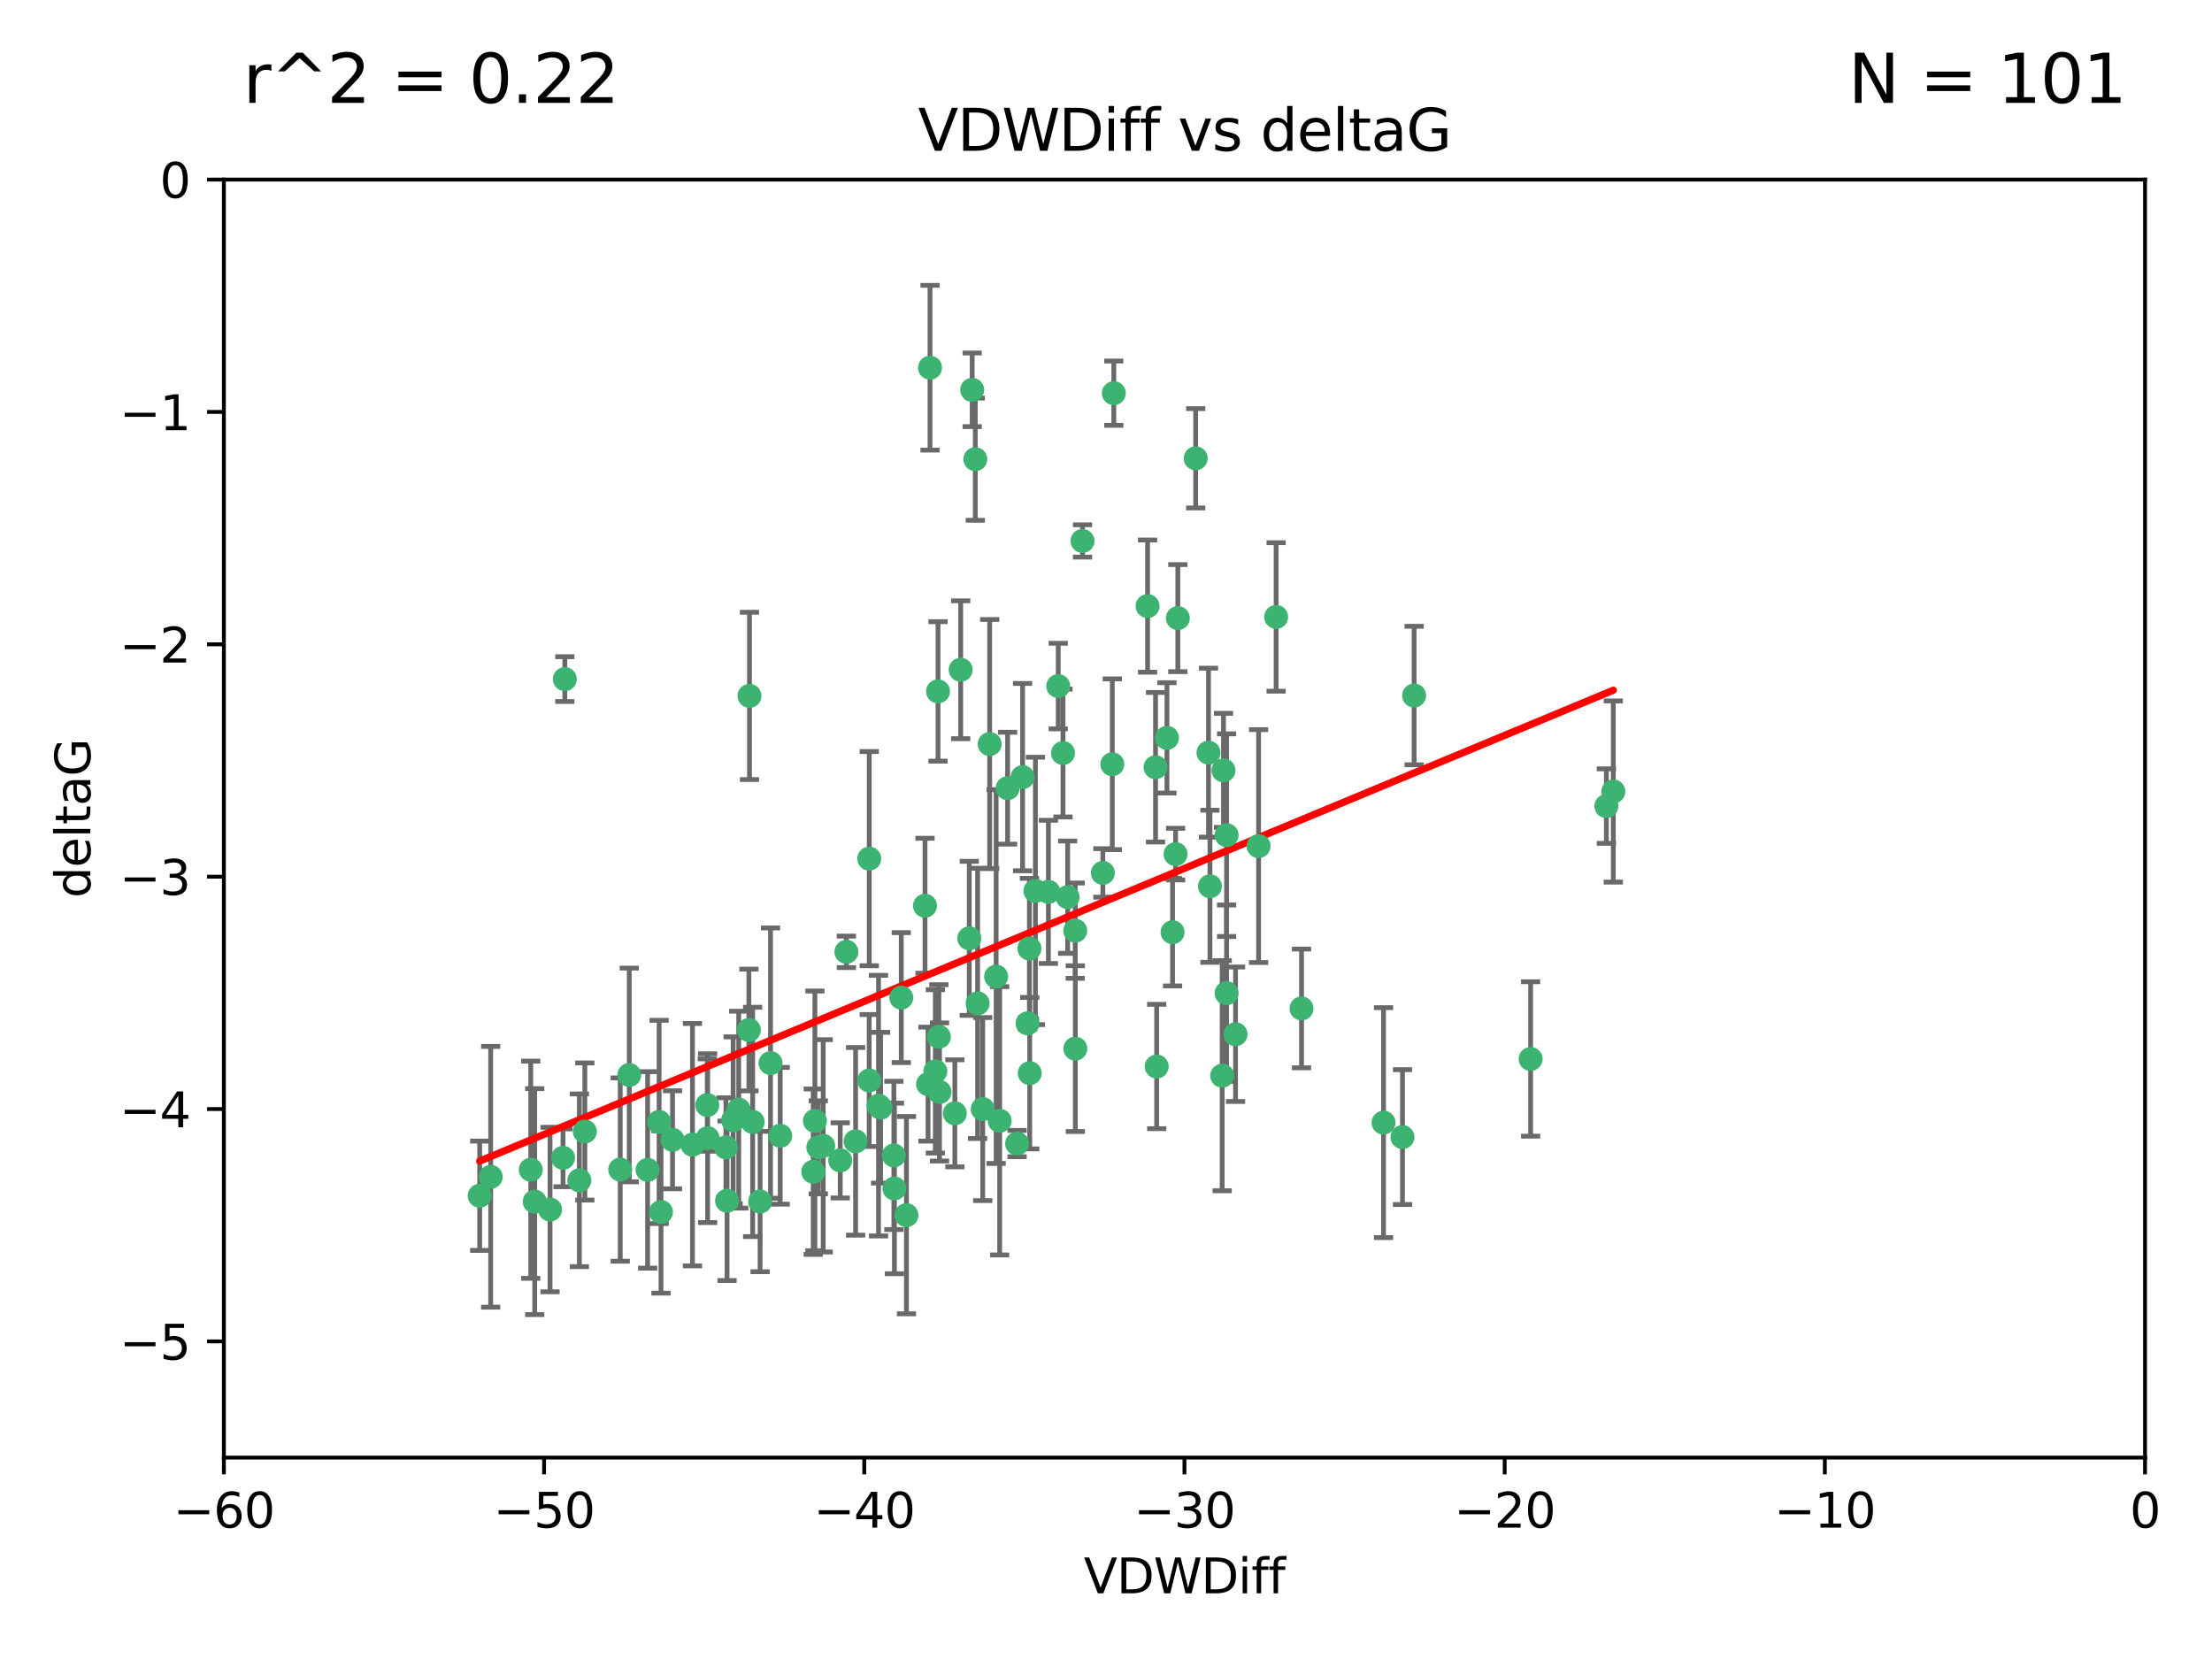 <?xml version="1.0" encoding="utf-8" standalone="no"?>
<!DOCTYPE svg PUBLIC "-//W3C//DTD SVG 1.1//EN"
  "http://www.w3.org/Graphics/SVG/1.1/DTD/svg11.dtd">
<svg xmlns:xlink="http://www.w3.org/1999/xlink" width="460.8pt" height="345.6pt" viewBox="0 0 460.8 345.6" xmlns="http://www.w3.org/2000/svg" version="1.1">
 <defs>
  <style type="text/css">*{stroke-linejoin: round; stroke-linecap: butt}</style>
 </defs>
 <g id="figure_1">
  <g id="patch_1">
   <path d="M 0 345.6 
L 460.8 345.6 
L 460.8 0 
L 0 0 
z
" style="fill: #ffffff"/>
  </g>
  <g id="axes_1">
   <g id="patch_2">
    <path d="M 46.64 303.64 
L 446.85 303.64 
L 446.85 37.411 
L 46.64 37.411 
z
" style="fill: #ffffff"/>
   </g>
   <g id="PathCollection_1">
    <defs>
     <path id="m144171b6b8" d="M 0 1.118 
C 0.297 1.118 0.581 1 0.791 0.791 
C 1 0.581 1.118 0.297 1.118 0 
C 1.118 -0.297 1 -0.581 0.791 -0.791 
C 0.581 -1 0.297 -1.118 0 -1.118 
C -0.297 -1.118 -0.581 -1 -0.791 -0.791 
C -1 -0.581 -1.118 -0.297 -1.118 0 
C -1.118 0.297 -1 0.581 -0.791 0.791 
C -0.581 1 -0.297 1.118 0 1.118 
z
" style="stroke: #3cb371"/>
    </defs>
    <g clip-path="url(#pb2385158c6)">
     <use xlink:href="#m144171b6b8" x="151.221" y="239.011" style="fill: #3cb371; stroke: #3cb371"/>
     <use xlink:href="#m144171b6b8" x="111.391" y="250.316" style="fill: #3cb371; stroke: #3cb371"/>
     <use xlink:href="#m144171b6b8" x="120.692" y="245.88" style="fill: #3cb371; stroke: #3cb371"/>
     <use xlink:href="#m144171b6b8" x="153.89" y="231.167" style="fill: #3cb371; stroke: #3cb371"/>
     <use xlink:href="#m144171b6b8" x="147.41" y="237.101" style="fill: #3cb371; stroke: #3cb371"/>
     <use xlink:href="#m144171b6b8" x="144.255" y="238.455" style="fill: #3cb371; stroke: #3cb371"/>
     <use xlink:href="#m144171b6b8" x="102.222" y="245.151" style="fill: #3cb371; stroke: #3cb371"/>
     <use xlink:href="#m144171b6b8" x="170.466" y="239.012" style="fill: #3cb371; stroke: #3cb371"/>
     <use xlink:href="#m144171b6b8" x="186.325" y="247.575" style="fill: #3cb371; stroke: #3cb371"/>
     <use xlink:href="#m144171b6b8" x="99.927" y="249.096" style="fill: #3cb371; stroke: #3cb371"/>
     <use xlink:href="#m144171b6b8" x="152.724" y="233.364" style="fill: #3cb371; stroke: #3cb371"/>
     <use xlink:href="#m144171b6b8" x="151.46" y="250.142" style="fill: #3cb371; stroke: #3cb371"/>
     <use xlink:href="#m144171b6b8" x="129.205" y="243.641" style="fill: #3cb371; stroke: #3cb371"/>
     <use xlink:href="#m144171b6b8" x="114.586" y="251.967" style="fill: #3cb371; stroke: #3cb371"/>
     <use xlink:href="#m144171b6b8" x="160.515" y="221.462" style="fill: #3cb371; stroke: #3cb371"/>
     <use xlink:href="#m144171b6b8" x="181.071" y="225.088" style="fill: #3cb371; stroke: #3cb371"/>
     <use xlink:href="#m144171b6b8" x="169.761" y="233.502" style="fill: #3cb371; stroke: #3cb371"/>
     <use xlink:href="#m144171b6b8" x="140.098" y="237.443" style="fill: #3cb371; stroke: #3cb371"/>
     <use xlink:href="#m144171b6b8" x="110.566" y="243.675" style="fill: #3cb371; stroke: #3cb371"/>
     <use xlink:href="#m144171b6b8" x="162.533" y="236.602" style="fill: #3cb371; stroke: #3cb371"/>
     <use xlink:href="#m144171b6b8" x="171.486" y="238.695" style="fill: #3cb371; stroke: #3cb371"/>
     <use xlink:href="#m144171b6b8" x="186.209" y="240.695" style="fill: #3cb371; stroke: #3cb371"/>
     <use xlink:href="#m144171b6b8" x="181.077" y="178.869" style="fill: #3cb371; stroke: #3cb371"/>
     <use xlink:href="#m144171b6b8" x="131.089" y="223.937" style="fill: #3cb371; stroke: #3cb371"/>
     <use xlink:href="#m144171b6b8" x="134.911" y="243.713" style="fill: #3cb371; stroke: #3cb371"/>
     <use xlink:href="#m144171b6b8" x="156.79" y="233.712" style="fill: #3cb371; stroke: #3cb371"/>
     <use xlink:href="#m144171b6b8" x="156.007" y="214.57" style="fill: #3cb371; stroke: #3cb371"/>
     <use xlink:href="#m144171b6b8" x="198.915" y="231.926" style="fill: #3cb371; stroke: #3cb371"/>
     <use xlink:href="#m144171b6b8" x="175.035" y="241.73" style="fill: #3cb371; stroke: #3cb371"/>
     <use xlink:href="#m144171b6b8" x="121.832" y="235.714" style="fill: #3cb371; stroke: #3cb371"/>
     <use xlink:href="#m144171b6b8" x="169.413" y="244.088" style="fill: #3cb371; stroke: #3cb371"/>
     <use xlink:href="#m144171b6b8" x="255.52" y="206.89" style="fill: #3cb371; stroke: #3cb371"/>
     <use xlink:href="#m144171b6b8" x="240.957" y="222.173" style="fill: #3cb371; stroke: #3cb371"/>
     <use xlink:href="#m144171b6b8" x="117.663" y="141.469" style="fill: #3cb371; stroke: #3cb371"/>
     <use xlink:href="#m144171b6b8" x="193.74" y="76.602" style="fill: #3cb371; stroke: #3cb371"/>
     <use xlink:href="#m144171b6b8" x="206.168" y="154.998" style="fill: #3cb371; stroke: #3cb371"/>
     <use xlink:href="#m144171b6b8" x="117.288" y="241.193" style="fill: #3cb371; stroke: #3cb371"/>
     <use xlink:href="#m144171b6b8" x="137.308" y="233.723" style="fill: #3cb371; stroke: #3cb371"/>
     <use xlink:href="#m144171b6b8" x="137.699" y="252.481" style="fill: #3cb371; stroke: #3cb371"/>
     <use xlink:href="#m144171b6b8" x="158.341" y="250.302" style="fill: #3cb371; stroke: #3cb371"/>
     <use xlink:href="#m144171b6b8" x="156.132" y="144.965" style="fill: #3cb371; stroke: #3cb371"/>
     <use xlink:href="#m144171b6b8" x="214.511" y="223.559" style="fill: #3cb371; stroke: #3cb371"/>
     <use xlink:href="#m144171b6b8" x="201.915" y="195.473" style="fill: #3cb371; stroke: #3cb371"/>
     <use xlink:href="#m144171b6b8" x="223.993" y="193.873" style="fill: #3cb371; stroke: #3cb371"/>
     <use xlink:href="#m144171b6b8" x="203.173" y="95.653" style="fill: #3cb371; stroke: #3cb371"/>
     <use xlink:href="#m144171b6b8" x="183.012" y="230.324" style="fill: #3cb371; stroke: #3cb371"/>
     <use xlink:href="#m144171b6b8" x="244.266" y="194.195" style="fill: #3cb371; stroke: #3cb371"/>
     <use xlink:href="#m144171b6b8" x="211.88" y="238.222" style="fill: #3cb371; stroke: #3cb371"/>
     <use xlink:href="#m144171b6b8" x="195.715" y="227.477" style="fill: #3cb371; stroke: #3cb371"/>
     <use xlink:href="#m144171b6b8" x="178.237" y="237.76" style="fill: #3cb371; stroke: #3cb371"/>
     <use xlink:href="#m144171b6b8" x="188.828" y="253.138" style="fill: #3cb371; stroke: #3cb371"/>
     <use xlink:href="#m144171b6b8" x="224.011" y="218.451" style="fill: #3cb371; stroke: #3cb371"/>
     <use xlink:href="#m144171b6b8" x="193.329" y="225.849" style="fill: #3cb371; stroke: #3cb371"/>
     <use xlink:href="#m144171b6b8" x="202.523" y="81.207" style="fill: #3cb371; stroke: #3cb371"/>
     <use xlink:href="#m144171b6b8" x="147.343" y="230.202" style="fill: #3cb371; stroke: #3cb371"/>
     <use xlink:href="#m144171b6b8" x="204.72" y="231.04" style="fill: #3cb371; stroke: #3cb371"/>
     <use xlink:href="#m144171b6b8" x="245.364" y="128.766" style="fill: #3cb371; stroke: #3cb371"/>
     <use xlink:href="#m144171b6b8" x="183.443" y="230.756" style="fill: #3cb371; stroke: #3cb371"/>
     <use xlink:href="#m144171b6b8" x="271.132" y="210.077" style="fill: #3cb371; stroke: #3cb371"/>
     <use xlink:href="#m144171b6b8" x="195.583" y="215.989" style="fill: #3cb371; stroke: #3cb371"/>
     <use xlink:href="#m144171b6b8" x="209.904" y="164.196" style="fill: #3cb371; stroke: #3cb371"/>
     <use xlink:href="#m144171b6b8" x="207.515" y="203.435" style="fill: #3cb371; stroke: #3cb371"/>
     <use xlink:href="#m144171b6b8" x="292.162" y="236.875" style="fill: #3cb371; stroke: #3cb371"/>
     <use xlink:href="#m144171b6b8" x="262.187" y="176.253" style="fill: #3cb371; stroke: #3cb371"/>
     <use xlink:href="#m144171b6b8" x="200.128" y="139.522" style="fill: #3cb371; stroke: #3cb371"/>
     <use xlink:href="#m144171b6b8" x="213.022" y="161.887" style="fill: #3cb371; stroke: #3cb371"/>
     <use xlink:href="#m144171b6b8" x="220.451" y="142.919" style="fill: #3cb371; stroke: #3cb371"/>
     <use xlink:href="#m144171b6b8" x="218.4" y="185.794" style="fill: #3cb371; stroke: #3cb371"/>
     <use xlink:href="#m144171b6b8" x="195.406" y="144.029" style="fill: #3cb371; stroke: #3cb371"/>
     <use xlink:href="#m144171b6b8" x="176.321" y="198.286" style="fill: #3cb371; stroke: #3cb371"/>
     <use xlink:href="#m144171b6b8" x="232.028" y="81.905" style="fill: #3cb371; stroke: #3cb371"/>
     <use xlink:href="#m144171b6b8" x="240.72" y="159.828" style="fill: #3cb371; stroke: #3cb371"/>
     <use xlink:href="#m144171b6b8" x="244.897" y="177.928" style="fill: #3cb371; stroke: #3cb371"/>
     <use xlink:href="#m144171b6b8" x="215.697" y="185.595" style="fill: #3cb371; stroke: #3cb371"/>
     <use xlink:href="#m144171b6b8" x="249.084" y="95.473" style="fill: #3cb371; stroke: #3cb371"/>
     <use xlink:href="#m144171b6b8" x="229.746" y="181.846" style="fill: #3cb371; stroke: #3cb371"/>
     <use xlink:href="#m144171b6b8" x="225.505" y="112.689" style="fill: #3cb371; stroke: #3cb371"/>
     <use xlink:href="#m144171b6b8" x="192.695" y="188.681" style="fill: #3cb371; stroke: #3cb371"/>
     <use xlink:href="#m144171b6b8" x="194.849" y="223.183" style="fill: #3cb371; stroke: #3cb371"/>
     <use xlink:href="#m144171b6b8" x="214.448" y="197.597" style="fill: #3cb371; stroke: #3cb371"/>
     <use xlink:href="#m144171b6b8" x="203.66" y="209.019" style="fill: #3cb371; stroke: #3cb371"/>
     <use xlink:href="#m144171b6b8" x="221.442" y="156.873" style="fill: #3cb371; stroke: #3cb371"/>
     <use xlink:href="#m144171b6b8" x="187.751" y="207.82" style="fill: #3cb371; stroke: #3cb371"/>
     <use xlink:href="#m144171b6b8" x="251.752" y="156.793" style="fill: #3cb371; stroke: #3cb371"/>
     <use xlink:href="#m144171b6b8" x="214.061" y="213.179" style="fill: #3cb371; stroke: #3cb371"/>
     <use xlink:href="#m144171b6b8" x="208.249" y="233.481" style="fill: #3cb371; stroke: #3cb371"/>
     <use xlink:href="#m144171b6b8" x="255.522" y="173.979" style="fill: #3cb371; stroke: #3cb371"/>
     <use xlink:href="#m144171b6b8" x="239.062" y="126.26" style="fill: #3cb371; stroke: #3cb371"/>
     <use xlink:href="#m144171b6b8" x="222.412" y="186.895" style="fill: #3cb371; stroke: #3cb371"/>
     <use xlink:href="#m144171b6b8" x="265.84" y="128.52" style="fill: #3cb371; stroke: #3cb371"/>
     <use xlink:href="#m144171b6b8" x="254.876" y="160.478" style="fill: #3cb371; stroke: #3cb371"/>
     <use xlink:href="#m144171b6b8" x="252.06" y="184.622" style="fill: #3cb371; stroke: #3cb371"/>
     <use xlink:href="#m144171b6b8" x="254.602" y="224.085" style="fill: #3cb371; stroke: #3cb371"/>
     <use xlink:href="#m144171b6b8" x="288.215" y="233.861" style="fill: #3cb371; stroke: #3cb371"/>
     <use xlink:href="#m144171b6b8" x="231.711" y="159.21" style="fill: #3cb371; stroke: #3cb371"/>
     <use xlink:href="#m144171b6b8" x="257.384" y="215.451" style="fill: #3cb371; stroke: #3cb371"/>
     <use xlink:href="#m144171b6b8" x="243.098" y="153.713" style="fill: #3cb371; stroke: #3cb371"/>
     <use xlink:href="#m144171b6b8" x="336.082" y="164.886" style="fill: #3cb371; stroke: #3cb371"/>
     <use xlink:href="#m144171b6b8" x="294.588" y="144.894" style="fill: #3cb371; stroke: #3cb371"/>
     <use xlink:href="#m144171b6b8" x="334.635" y="167.925" style="fill: #3cb371; stroke: #3cb371"/>
     <use xlink:href="#m144171b6b8" x="318.857" y="220.6" style="fill: #3cb371; stroke: #3cb371"/>
    </g>
   </g>
   <g id="matplotlib.axis_1">
    <g id="xtick_1">
     <g id="line2d_1">
      <defs>
       <path id="mbd60e41b04" d="M 0 0 
L 0 3.5 
" style="stroke: #000000; stroke-width: 0.8"/>
      </defs>
      <g>
       <use xlink:href="#mbd60e41b04" x="46.64" y="303.64" style="stroke: #000000; stroke-width: 0.8"/>
      </g>
     </g>
     <g id="text_1">
      <!-- −60 -->
      <g transform="translate(36.088 318.238)scale(0.1 -0.1)">
       <defs>
        <path id="DejaVuSans-2212" d="M 678 2272 
L 4684 2272 
L 4684 1741 
L 678 1741 
L 678 2272 
z
" transform="scale(0.016)"/>
        <path id="DejaVuSans-36" d="M 2113 2584 
Q 1688 2584 1439 2293 
Q 1191 2003 1191 1497 
Q 1191 994 1439 701 
Q 1688 409 2113 409 
Q 2538 409 2786 701 
Q 3034 994 3034 1497 
Q 3034 2003 2786 2293 
Q 2538 2584 2113 2584 
z
M 3366 4563 
L 3366 3988 
Q 3128 4100 2886 4159 
Q 2644 4219 2406 4219 
Q 1781 4219 1451 3797 
Q 1122 3375 1075 2522 
Q 1259 2794 1537 2939 
Q 1816 3084 2150 3084 
Q 2853 3084 3261 2657 
Q 3669 2231 3669 1497 
Q 3669 778 3244 343 
Q 2819 -91 2113 -91 
Q 1303 -91 875 529 
Q 447 1150 447 2328 
Q 447 3434 972 4092 
Q 1497 4750 2381 4750 
Q 2619 4750 2861 4703 
Q 3103 4656 3366 4563 
z
" transform="scale(0.016)"/>
        <path id="DejaVuSans-30" d="M 2034 4250 
Q 1547 4250 1301 3770 
Q 1056 3291 1056 2328 
Q 1056 1369 1301 889 
Q 1547 409 2034 409 
Q 2525 409 2770 889 
Q 3016 1369 3016 2328 
Q 3016 3291 2770 3770 
Q 2525 4250 2034 4250 
z
M 2034 4750 
Q 2819 4750 3233 4129 
Q 3647 3509 3647 2328 
Q 3647 1150 3233 529 
Q 2819 -91 2034 -91 
Q 1250 -91 836 529 
Q 422 1150 422 2328 
Q 422 3509 836 4129 
Q 1250 4750 2034 4750 
z
" transform="scale(0.016)"/>
       </defs>
       <use xlink:href="#DejaVuSans-2212"/>
       <use xlink:href="#DejaVuSans-36" x="83.789"/>
       <use xlink:href="#DejaVuSans-30" x="147.412"/>
      </g>
     </g>
    </g>
    <g id="xtick_2">
     <g id="line2d_2">
      <g>
       <use xlink:href="#mbd60e41b04" x="113.342" y="303.64" style="stroke: #000000; stroke-width: 0.8"/>
      </g>
     </g>
     <g id="text_2">
      <!-- −50 -->
      <g transform="translate(102.789 318.238)scale(0.1 -0.1)">
       <defs>
        <path id="DejaVuSans-35" d="M 691 4666 
L 3169 4666 
L 3169 4134 
L 1269 4134 
L 1269 2991 
Q 1406 3038 1543 3061 
Q 1681 3084 1819 3084 
Q 2600 3084 3056 2656 
Q 3513 2228 3513 1497 
Q 3513 744 3044 326 
Q 2575 -91 1722 -91 
Q 1428 -91 1123 -41 
Q 819 9 494 109 
L 494 744 
Q 775 591 1075 516 
Q 1375 441 1709 441 
Q 2250 441 2565 725 
Q 2881 1009 2881 1497 
Q 2881 1984 2565 2268 
Q 2250 2553 1709 2553 
Q 1456 2553 1204 2497 
Q 953 2441 691 2322 
L 691 4666 
z
" transform="scale(0.016)"/>
       </defs>
       <use xlink:href="#DejaVuSans-2212"/>
       <use xlink:href="#DejaVuSans-35" x="83.789"/>
       <use xlink:href="#DejaVuSans-30" x="147.412"/>
      </g>
     </g>
    </g>
    <g id="xtick_3">
     <g id="line2d_3">
      <g>
       <use xlink:href="#mbd60e41b04" x="180.043" y="303.64" style="stroke: #000000; stroke-width: 0.8"/>
      </g>
     </g>
     <g id="text_3">
      <!-- −40 -->
      <g transform="translate(169.491 318.238)scale(0.1 -0.1)">
       <defs>
        <path id="DejaVuSans-34" d="M 2419 4116 
L 825 1625 
L 2419 1625 
L 2419 4116 
z
M 2253 4666 
L 3047 4666 
L 3047 1625 
L 3713 1625 
L 3713 1100 
L 3047 1100 
L 3047 0 
L 2419 0 
L 2419 1100 
L 313 1100 
L 313 1709 
L 2253 4666 
z
" transform="scale(0.016)"/>
       </defs>
       <use xlink:href="#DejaVuSans-2212"/>
       <use xlink:href="#DejaVuSans-34" x="83.789"/>
       <use xlink:href="#DejaVuSans-30" x="147.412"/>
      </g>
     </g>
    </g>
    <g id="xtick_4">
     <g id="line2d_4">
      <g>
       <use xlink:href="#mbd60e41b04" x="246.745" y="303.64" style="stroke: #000000; stroke-width: 0.8"/>
      </g>
     </g>
     <g id="text_4">
      <!-- −30 -->
      <g transform="translate(236.193 318.238)scale(0.1 -0.1)">
       <defs>
        <path id="DejaVuSans-33" d="M 2597 2516 
Q 3050 2419 3304 2112 
Q 3559 1806 3559 1356 
Q 3559 666 3084 287 
Q 2609 -91 1734 -91 
Q 1441 -91 1130 -33 
Q 819 25 488 141 
L 488 750 
Q 750 597 1062 519 
Q 1375 441 1716 441 
Q 2309 441 2620 675 
Q 2931 909 2931 1356 
Q 2931 1769 2642 2001 
Q 2353 2234 1838 2234 
L 1294 2234 
L 1294 2753 
L 1863 2753 
Q 2328 2753 2575 2939 
Q 2822 3125 2822 3475 
Q 2822 3834 2567 4026 
Q 2313 4219 1838 4219 
Q 1578 4219 1281 4162 
Q 984 4106 628 3988 
L 628 4550 
Q 988 4650 1302 4700 
Q 1616 4750 1894 4750 
Q 2613 4750 3031 4423 
Q 3450 4097 3450 3541 
Q 3450 3153 3228 2886 
Q 3006 2619 2597 2516 
z
" transform="scale(0.016)"/>
       </defs>
       <use xlink:href="#DejaVuSans-2212"/>
       <use xlink:href="#DejaVuSans-33" x="83.789"/>
       <use xlink:href="#DejaVuSans-30" x="147.412"/>
      </g>
     </g>
    </g>
    <g id="xtick_5">
     <g id="line2d_5">
      <g>
       <use xlink:href="#mbd60e41b04" x="313.447" y="303.64" style="stroke: #000000; stroke-width: 0.8"/>
      </g>
     </g>
     <g id="text_5">
      <!-- −20 -->
      <g transform="translate(302.894 318.238)scale(0.1 -0.1)">
       <defs>
        <path id="DejaVuSans-32" d="M 1228 531 
L 3431 531 
L 3431 0 
L 469 0 
L 469 531 
Q 828 903 1448 1529 
Q 2069 2156 2228 2338 
Q 2531 2678 2651 2914 
Q 2772 3150 2772 3378 
Q 2772 3750 2511 3984 
Q 2250 4219 1831 4219 
Q 1534 4219 1204 4116 
Q 875 4013 500 3803 
L 500 4441 
Q 881 4594 1212 4672 
Q 1544 4750 1819 4750 
Q 2544 4750 2975 4387 
Q 3406 4025 3406 3419 
Q 3406 3131 3298 2873 
Q 3191 2616 2906 2266 
Q 2828 2175 2409 1742 
Q 1991 1309 1228 531 
z
" transform="scale(0.016)"/>
       </defs>
       <use xlink:href="#DejaVuSans-2212"/>
       <use xlink:href="#DejaVuSans-32" x="83.789"/>
       <use xlink:href="#DejaVuSans-30" x="147.412"/>
      </g>
     </g>
    </g>
    <g id="xtick_6">
     <g id="line2d_6">
      <g>
       <use xlink:href="#mbd60e41b04" x="380.148" y="303.64" style="stroke: #000000; stroke-width: 0.8"/>
      </g>
     </g>
     <g id="text_6">
      <!-- −10 -->
      <g transform="translate(369.596 318.238)scale(0.1 -0.1)">
       <defs>
        <path id="DejaVuSans-31" d="M 794 531 
L 1825 531 
L 1825 4091 
L 703 3866 
L 703 4441 
L 1819 4666 
L 2450 4666 
L 2450 531 
L 3481 531 
L 3481 0 
L 794 0 
L 794 531 
z
" transform="scale(0.016)"/>
       </defs>
       <use xlink:href="#DejaVuSans-2212"/>
       <use xlink:href="#DejaVuSans-31" x="83.789"/>
       <use xlink:href="#DejaVuSans-30" x="147.412"/>
      </g>
     </g>
    </g>
    <g id="xtick_7">
     <g id="line2d_7">
      <g>
       <use xlink:href="#mbd60e41b04" x="446.85" y="303.64" style="stroke: #000000; stroke-width: 0.8"/>
      </g>
     </g>
     <g id="text_7">
      <!-- 0 -->
      <g transform="translate(443.669 318.238)scale(0.1 -0.1)">
       <use xlink:href="#DejaVuSans-30"/>
      </g>
     </g>
    </g>
    <g id="text_8">
     <!-- VDWDiff -->
     <g transform="translate(225.772 331.917)scale(0.1 -0.1)">
      <defs>
       <path id="DejaVuSans-56" d="M 1831 0 
L 50 4666 
L 709 4666 
L 2188 738 
L 3669 4666 
L 4325 4666 
L 2547 0 
L 1831 0 
z
" transform="scale(0.016)"/>
       <path id="DejaVuSans-44" d="M 1259 4147 
L 1259 519 
L 2022 519 
Q 2988 519 3436 956 
Q 3884 1394 3884 2338 
Q 3884 3275 3436 3711 
Q 2988 4147 2022 4147 
L 1259 4147 
z
M 628 4666 
L 1925 4666 
Q 3281 4666 3915 4102 
Q 4550 3538 4550 2338 
Q 4550 1131 3912 565 
Q 3275 0 1925 0 
L 628 0 
L 628 4666 
z
" transform="scale(0.016)"/>
       <path id="DejaVuSans-57" d="M 213 4666 
L 850 4666 
L 1831 722 
L 2809 4666 
L 3519 4666 
L 4500 722 
L 5478 4666 
L 6119 4666 
L 4947 0 
L 4153 0 
L 3169 4050 
L 2175 0 
L 1381 0 
L 213 4666 
z
" transform="scale(0.016)"/>
       <path id="DejaVuSans-69" d="M 603 3500 
L 1178 3500 
L 1178 0 
L 603 0 
L 603 3500 
z
M 603 4863 
L 1178 4863 
L 1178 4134 
L 603 4134 
L 603 4863 
z
" transform="scale(0.016)"/>
       <path id="DejaVuSans-66" d="M 2375 4863 
L 2375 4384 
L 1825 4384 
Q 1516 4384 1395 4259 
Q 1275 4134 1275 3809 
L 1275 3500 
L 2222 3500 
L 2222 3053 
L 1275 3053 
L 1275 0 
L 697 0 
L 697 3053 
L 147 3053 
L 147 3500 
L 697 3500 
L 697 3744 
Q 697 4328 969 4595 
Q 1241 4863 1831 4863 
L 2375 4863 
z
" transform="scale(0.016)"/>
      </defs>
      <use xlink:href="#DejaVuSans-56"/>
      <use xlink:href="#DejaVuSans-44" x="68.408"/>
      <use xlink:href="#DejaVuSans-57" x="145.41"/>
      <use xlink:href="#DejaVuSans-44" x="244.287"/>
      <use xlink:href="#DejaVuSans-69" x="321.289"/>
      <use xlink:href="#DejaVuSans-66" x="349.072"/>
      <use xlink:href="#DejaVuSans-66" x="384.277"/>
     </g>
    </g>
   </g>
   <g id="matplotlib.axis_2">
    <g id="ytick_1">
     <g id="line2d_8">
      <defs>
       <path id="mfb52f746fc" d="M 0 0 
L -3.5 0 
" style="stroke: #000000; stroke-width: 0.8"/>
      </defs>
      <g>
       <use xlink:href="#mfb52f746fc" x="46.64" y="279.437" style="stroke: #000000; stroke-width: 0.8"/>
      </g>
     </g>
     <g id="text_9">
      <!-- −5 -->
      <g transform="translate(24.898 283.237)scale(0.1 -0.1)">
       <use xlink:href="#DejaVuSans-2212"/>
       <use xlink:href="#DejaVuSans-35" x="83.789"/>
      </g>
     </g>
    </g>
    <g id="ytick_2">
     <g id="line2d_9">
      <g>
       <use xlink:href="#mfb52f746fc" x="46.64" y="231.032" style="stroke: #000000; stroke-width: 0.8"/>
      </g>
     </g>
     <g id="text_10">
      <!-- −4 -->
      <g transform="translate(24.898 234.831)scale(0.1 -0.1)">
       <use xlink:href="#DejaVuSans-2212"/>
       <use xlink:href="#DejaVuSans-34" x="83.789"/>
      </g>
     </g>
    </g>
    <g id="ytick_3">
     <g id="line2d_10">
      <g>
       <use xlink:href="#mfb52f746fc" x="46.64" y="182.627" style="stroke: #000000; stroke-width: 0.8"/>
      </g>
     </g>
     <g id="text_11">
      <!-- −3 -->
      <g transform="translate(24.898 186.426)scale(0.1 -0.1)">
       <use xlink:href="#DejaVuSans-2212"/>
       <use xlink:href="#DejaVuSans-33" x="83.789"/>
      </g>
     </g>
    </g>
    <g id="ytick_4">
     <g id="line2d_11">
      <g>
       <use xlink:href="#mfb52f746fc" x="46.64" y="134.222" style="stroke: #000000; stroke-width: 0.8"/>
      </g>
     </g>
     <g id="text_12">
      <!-- −2 -->
      <g transform="translate(24.898 138.021)scale(0.1 -0.1)">
       <use xlink:href="#DejaVuSans-2212"/>
       <use xlink:href="#DejaVuSans-32" x="83.789"/>
      </g>
     </g>
    </g>
    <g id="ytick_5">
     <g id="line2d_12">
      <g>
       <use xlink:href="#mfb52f746fc" x="46.64" y="85.816" style="stroke: #000000; stroke-width: 0.8"/>
      </g>
     </g>
     <g id="text_13">
      <!-- −1 -->
      <g transform="translate(24.898 89.616)scale(0.1 -0.1)">
       <use xlink:href="#DejaVuSans-2212"/>
       <use xlink:href="#DejaVuSans-31" x="83.789"/>
      </g>
     </g>
    </g>
    <g id="ytick_6">
     <g id="line2d_13">
      <g>
       <use xlink:href="#mfb52f746fc" x="46.64" y="37.411" style="stroke: #000000; stroke-width: 0.8"/>
      </g>
     </g>
     <g id="text_14">
      <!-- 0 -->
      <g transform="translate(33.278 41.21)scale(0.1 -0.1)">
       <use xlink:href="#DejaVuSans-30"/>
      </g>
     </g>
    </g>
    <g id="text_15">
     <!-- deltaG -->
     <g transform="translate(18.818 187.064)rotate(-90)scale(0.1 -0.1)">
      <defs>
       <path id="DejaVuSans-64" d="M 2906 2969 
L 2906 4863 
L 3481 4863 
L 3481 0 
L 2906 0 
L 2906 525 
Q 2725 213 2448 61 
Q 2172 -91 1784 -91 
Q 1150 -91 751 415 
Q 353 922 353 1747 
Q 353 2572 751 3078 
Q 1150 3584 1784 3584 
Q 2172 3584 2448 3432 
Q 2725 3281 2906 2969 
z
M 947 1747 
Q 947 1113 1208 752 
Q 1469 391 1925 391 
Q 2381 391 2643 752 
Q 2906 1113 2906 1747 
Q 2906 2381 2643 2742 
Q 2381 3103 1925 3103 
Q 1469 3103 1208 2742 
Q 947 2381 947 1747 
z
" transform="scale(0.016)"/>
       <path id="DejaVuSans-65" d="M 3597 1894 
L 3597 1613 
L 953 1613 
Q 991 1019 1311 708 
Q 1631 397 2203 397 
Q 2534 397 2845 478 
Q 3156 559 3463 722 
L 3463 178 
Q 3153 47 2828 -22 
Q 2503 -91 2169 -91 
Q 1331 -91 842 396 
Q 353 884 353 1716 
Q 353 2575 817 3079 
Q 1281 3584 2069 3584 
Q 2775 3584 3186 3129 
Q 3597 2675 3597 1894 
z
M 3022 2063 
Q 3016 2534 2758 2815 
Q 2500 3097 2075 3097 
Q 1594 3097 1305 2825 
Q 1016 2553 972 2059 
L 3022 2063 
z
" transform="scale(0.016)"/>
       <path id="DejaVuSans-6c" d="M 603 4863 
L 1178 4863 
L 1178 0 
L 603 0 
L 603 4863 
z
" transform="scale(0.016)"/>
       <path id="DejaVuSans-74" d="M 1172 4494 
L 1172 3500 
L 2356 3500 
L 2356 3053 
L 1172 3053 
L 1172 1153 
Q 1172 725 1289 603 
Q 1406 481 1766 481 
L 2356 481 
L 2356 0 
L 1766 0 
Q 1100 0 847 248 
Q 594 497 594 1153 
L 594 3053 
L 172 3053 
L 172 3500 
L 594 3500 
L 594 4494 
L 1172 4494 
z
" transform="scale(0.016)"/>
       <path id="DejaVuSans-61" d="M 2194 1759 
Q 1497 1759 1228 1600 
Q 959 1441 959 1056 
Q 959 750 1161 570 
Q 1363 391 1709 391 
Q 2188 391 2477 730 
Q 2766 1069 2766 1631 
L 2766 1759 
L 2194 1759 
z
M 3341 1997 
L 3341 0 
L 2766 0 
L 2766 531 
Q 2569 213 2275 61 
Q 1981 -91 1556 -91 
Q 1019 -91 701 211 
Q 384 513 384 1019 
Q 384 1609 779 1909 
Q 1175 2209 1959 2209 
L 2766 2209 
L 2766 2266 
Q 2766 2663 2505 2880 
Q 2244 3097 1772 3097 
Q 1472 3097 1187 3025 
Q 903 2953 641 2809 
L 641 3341 
Q 956 3463 1253 3523 
Q 1550 3584 1831 3584 
Q 2591 3584 2966 3190 
Q 3341 2797 3341 1997 
z
" transform="scale(0.016)"/>
       <path id="DejaVuSans-47" d="M 3809 666 
L 3809 1919 
L 2778 1919 
L 2778 2438 
L 4434 2438 
L 4434 434 
Q 4069 175 3628 42 
Q 3188 -91 2688 -91 
Q 1594 -91 976 548 
Q 359 1188 359 2328 
Q 359 3472 976 4111 
Q 1594 4750 2688 4750 
Q 3144 4750 3555 4637 
Q 3966 4525 4313 4306 
L 4313 3634 
Q 3963 3931 3569 4081 
Q 3175 4231 2741 4231 
Q 1884 4231 1454 3753 
Q 1025 3275 1025 2328 
Q 1025 1384 1454 906 
Q 1884 428 2741 428 
Q 3075 428 3337 486 
Q 3600 544 3809 666 
z
" transform="scale(0.016)"/>
      </defs>
      <use xlink:href="#DejaVuSans-64"/>
      <use xlink:href="#DejaVuSans-65" x="63.477"/>
      <use xlink:href="#DejaVuSans-6c" x="125"/>
      <use xlink:href="#DejaVuSans-74" x="152.783"/>
      <use xlink:href="#DejaVuSans-61" x="191.992"/>
      <use xlink:href="#DejaVuSans-47" x="253.271"/>
     </g>
    </g>
   </g>
   <g id="LineCollection_1">
    <path d="M 151.221 249.332 
L 151.221 228.691 
" clip-path="url(#pb2385158c6)" style="fill: none; stroke: #696969"/>
    <path d="M 111.391 273.851 
L 111.391 226.78 
" clip-path="url(#pb2385158c6)" style="fill: none; stroke: #696969"/>
    <path d="M 120.692 263.87 
L 120.692 227.891 
" clip-path="url(#pb2385158c6)" style="fill: none; stroke: #696969"/>
    <path d="M 153.89 251.678 
L 153.89 210.656 
" clip-path="url(#pb2385158c6)" style="fill: none; stroke: #696969"/>
    <path d="M 147.41 254.682 
L 147.41 219.519 
" clip-path="url(#pb2385158c6)" style="fill: none; stroke: #696969"/>
    <path d="M 144.255 263.702 
L 144.255 213.208 
" clip-path="url(#pb2385158c6)" style="fill: none; stroke: #696969"/>
    <path d="M 102.222 272.312 
L 102.222 217.99 
" clip-path="url(#pb2385158c6)" style="fill: none; stroke: #696969"/>
    <path d="M 170.466 248.696 
L 170.466 229.327 
" clip-path="url(#pb2385158c6)" style="fill: none; stroke: #696969"/>
    <path d="M 186.325 265.34 
L 186.325 229.81 
" clip-path="url(#pb2385158c6)" style="fill: none; stroke: #696969"/>
    <path d="M 99.927 260.481 
L 99.927 237.71 
" clip-path="url(#pb2385158c6)" style="fill: none; stroke: #696969"/>
    <path d="M 152.724 250.731 
L 152.724 215.997 
" clip-path="url(#pb2385158c6)" style="fill: none; stroke: #696969"/>
    <path d="M 151.46 266.753 
L 151.46 233.531 
" clip-path="url(#pb2385158c6)" style="fill: none; stroke: #696969"/>
    <path d="M 129.205 262.737 
L 129.205 224.544 
" clip-path="url(#pb2385158c6)" style="fill: none; stroke: #696969"/>
    <path d="M 114.586 269.097 
L 114.586 234.836 
" clip-path="url(#pb2385158c6)" style="fill: none; stroke: #696969"/>
    <path d="M 160.515 249.617 
L 160.515 193.307 
" clip-path="url(#pb2385158c6)" style="fill: none; stroke: #696969"/>
    <path d="M 181.071 238.836 
L 181.071 211.34 
" clip-path="url(#pb2385158c6)" style="fill: none; stroke: #696969"/>
    <path d="M 169.761 260.554 
L 169.761 206.45 
" clip-path="url(#pb2385158c6)" style="fill: none; stroke: #696969"/>
    <path d="M 140.098 247.65 
L 140.098 227.236 
" clip-path="url(#pb2385158c6)" style="fill: none; stroke: #696969"/>
    <path d="M 110.566 266.303 
L 110.566 221.048 
" clip-path="url(#pb2385158c6)" style="fill: none; stroke: #696969"/>
    <path d="M 162.533 250.846 
L 162.533 222.359 
" clip-path="url(#pb2385158c6)" style="fill: none; stroke: #696969"/>
    <path d="M 171.486 260.812 
L 171.486 216.578 
" clip-path="url(#pb2385158c6)" style="fill: none; stroke: #696969"/>
    <path d="M 186.209 256.139 
L 186.209 225.251 
" clip-path="url(#pb2385158c6)" style="fill: none; stroke: #696969"/>
    <path d="M 181.077 201.178 
L 181.077 156.56 
" clip-path="url(#pb2385158c6)" style="fill: none; stroke: #696969"/>
    <path d="M 131.089 246.2 
L 131.089 201.674 
" clip-path="url(#pb2385158c6)" style="fill: none; stroke: #696969"/>
    <path d="M 134.911 264.178 
L 134.911 223.248 
" clip-path="url(#pb2385158c6)" style="fill: none; stroke: #696969"/>
    <path d="M 156.79 257.598 
L 156.79 209.826 
" clip-path="url(#pb2385158c6)" style="fill: none; stroke: #696969"/>
    <path d="M 156.007 227.251 
L 156.007 201.889 
" clip-path="url(#pb2385158c6)" style="fill: none; stroke: #696969"/>
    <path d="M 198.915 243.077 
L 198.915 220.774 
" clip-path="url(#pb2385158c6)" style="fill: none; stroke: #696969"/>
    <path d="M 175.035 249.557 
L 175.035 233.903 
" clip-path="url(#pb2385158c6)" style="fill: none; stroke: #696969"/>
    <path d="M 121.832 250 
L 121.832 221.428 
" clip-path="url(#pb2385158c6)" style="fill: none; stroke: #696969"/>
    <path d="M 169.413 261.318 
L 169.413 226.858 
" clip-path="url(#pb2385158c6)" style="fill: none; stroke: #696969"/>
    <path d="M 255.52 225.259 
L 255.52 188.521 
" clip-path="url(#pb2385158c6)" style="fill: none; stroke: #696969"/>
    <path d="M 240.957 235.121 
L 240.957 209.225 
" clip-path="url(#pb2385158c6)" style="fill: none; stroke: #696969"/>
    <path d="M 117.663 146.137 
L 117.663 136.802 
" clip-path="url(#pb2385158c6)" style="fill: none; stroke: #696969"/>
    <path d="M 193.74 93.762 
L 193.74 59.442 
" clip-path="url(#pb2385158c6)" style="fill: none; stroke: #696969"/>
    <path d="M 206.168 180.94 
L 206.168 129.056 
" clip-path="url(#pb2385158c6)" style="fill: none; stroke: #696969"/>
    <path d="M 117.288 247.22 
L 117.288 235.166 
" clip-path="url(#pb2385158c6)" style="fill: none; stroke: #696969"/>
    <path d="M 137.308 254.896 
L 137.308 212.549 
" clip-path="url(#pb2385158c6)" style="fill: none; stroke: #696969"/>
    <path d="M 137.699 269.381 
L 137.699 235.581 
" clip-path="url(#pb2385158c6)" style="fill: none; stroke: #696969"/>
    <path d="M 158.341 264.925 
L 158.341 235.679 
" clip-path="url(#pb2385158c6)" style="fill: none; stroke: #696969"/>
    <path d="M 156.132 162.389 
L 156.132 127.541 
" clip-path="url(#pb2385158c6)" style="fill: none; stroke: #696969"/>
    <path d="M 214.511 239.336 
L 214.511 207.781 
" clip-path="url(#pb2385158c6)" style="fill: none; stroke: #696969"/>
    <path d="M 201.915 211.518 
L 201.915 179.428 
" clip-path="url(#pb2385158c6)" style="fill: none; stroke: #696969"/>
    <path d="M 223.993 203.802 
L 223.993 183.944 
" clip-path="url(#pb2385158c6)" style="fill: none; stroke: #696969"/>
    <path d="M 203.173 108.382 
L 203.173 82.923 
" clip-path="url(#pb2385158c6)" style="fill: none; stroke: #696969"/>
    <path d="M 183.012 257.471 
L 183.012 203.178 
" clip-path="url(#pb2385158c6)" style="fill: none; stroke: #696969"/>
    <path d="M 244.266 205.384 
L 244.266 183.006 
" clip-path="url(#pb2385158c6)" style="fill: none; stroke: #696969"/>
    <path d="M 211.88 240.963 
L 211.88 235.481 
" clip-path="url(#pb2385158c6)" style="fill: none; stroke: #696969"/>
    <path d="M 195.715 241.86 
L 195.715 213.095 
" clip-path="url(#pb2385158c6)" style="fill: none; stroke: #696969"/>
    <path d="M 178.237 257.301 
L 178.237 218.218 
" clip-path="url(#pb2385158c6)" style="fill: none; stroke: #696969"/>
    <path d="M 188.828 273.691 
L 188.828 232.586 
" clip-path="url(#pb2385158c6)" style="fill: none; stroke: #696969"/>
    <path d="M 224.011 235.713 
L 224.011 201.188 
" clip-path="url(#pb2385158c6)" style="fill: none; stroke: #696969"/>
    <path d="M 193.329 237.72 
L 193.329 213.978 
" clip-path="url(#pb2385158c6)" style="fill: none; stroke: #696969"/>
    <path d="M 202.523 88.875 
L 202.523 73.539 
" clip-path="url(#pb2385158c6)" style="fill: none; stroke: #696969"/>
    <path d="M 147.343 239.817 
L 147.343 220.587 
" clip-path="url(#pb2385158c6)" style="fill: none; stroke: #696969"/>
    <path d="M 204.72 250.104 
L 204.72 211.975 
" clip-path="url(#pb2385158c6)" style="fill: none; stroke: #696969"/>
    <path d="M 245.364 139.92 
L 245.364 117.611 
" clip-path="url(#pb2385158c6)" style="fill: none; stroke: #696969"/>
    <path d="M 183.443 246.458 
L 183.443 215.054 
" clip-path="url(#pb2385158c6)" style="fill: none; stroke: #696969"/>
    <path d="M 271.132 222.445 
L 271.132 197.71 
" clip-path="url(#pb2385158c6)" style="fill: none; stroke: #696969"/>
    <path d="M 195.583 226.845 
L 195.583 205.133 
" clip-path="url(#pb2385158c6)" style="fill: none; stroke: #696969"/>
    <path d="M 209.904 175.847 
L 209.904 152.545 
" clip-path="url(#pb2385158c6)" style="fill: none; stroke: #696969"/>
    <path d="M 207.515 242.368 
L 207.515 164.502 
" clip-path="url(#pb2385158c6)" style="fill: none; stroke: #696969"/>
    <path d="M 292.162 250.922 
L 292.162 222.829 
" clip-path="url(#pb2385158c6)" style="fill: none; stroke: #696969"/>
    <path d="M 262.187 200.512 
L 262.187 151.994 
" clip-path="url(#pb2385158c6)" style="fill: none; stroke: #696969"/>
    <path d="M 200.128 153.884 
L 200.128 125.16 
" clip-path="url(#pb2385158c6)" style="fill: none; stroke: #696969"/>
    <path d="M 213.022 181.396 
L 213.022 142.378 
" clip-path="url(#pb2385158c6)" style="fill: none; stroke: #696969"/>
    <path d="M 220.451 151.833 
L 220.451 134.005 
" clip-path="url(#pb2385158c6)" style="fill: none; stroke: #696969"/>
    <path d="M 218.4 200.702 
L 218.4 170.886 
" clip-path="url(#pb2385158c6)" style="fill: none; stroke: #696969"/>
    <path d="M 195.406 158.556 
L 195.406 129.503 
" clip-path="url(#pb2385158c6)" style="fill: none; stroke: #696969"/>
    <path d="M 176.321 201.563 
L 176.321 195.009 
" clip-path="url(#pb2385158c6)" style="fill: none; stroke: #696969"/>
    <path d="M 232.028 88.597 
L 232.028 75.213 
" clip-path="url(#pb2385158c6)" style="fill: none; stroke: #696969"/>
    <path d="M 240.72 175.402 
L 240.72 144.254 
" clip-path="url(#pb2385158c6)" style="fill: none; stroke: #696969"/>
    <path d="M 244.897 183.308 
L 244.897 172.547 
" clip-path="url(#pb2385158c6)" style="fill: none; stroke: #696969"/>
    <path d="M 215.697 213.446 
L 215.697 157.744 
" clip-path="url(#pb2385158c6)" style="fill: none; stroke: #696969"/>
    <path d="M 249.084 105.82 
L 249.084 85.126 
" clip-path="url(#pb2385158c6)" style="fill: none; stroke: #696969"/>
    <path d="M 229.746 186.895 
L 229.746 176.797 
" clip-path="url(#pb2385158c6)" style="fill: none; stroke: #696969"/>
    <path d="M 225.505 116.056 
L 225.505 109.321 
" clip-path="url(#pb2385158c6)" style="fill: none; stroke: #696969"/>
    <path d="M 192.695 202.739 
L 192.695 174.624 
" clip-path="url(#pb2385158c6)" style="fill: none; stroke: #696969"/>
    <path d="M 194.849 240.197 
L 194.849 206.168 
" clip-path="url(#pb2385158c6)" style="fill: none; stroke: #696969"/>
    <path d="M 214.448 212.222 
L 214.448 182.972 
" clip-path="url(#pb2385158c6)" style="fill: none; stroke: #696969"/>
    <path d="M 203.66 237.171 
L 203.66 180.866 
" clip-path="url(#pb2385158c6)" style="fill: none; stroke: #696969"/>
    <path d="M 221.442 170.189 
L 221.442 143.557 
" clip-path="url(#pb2385158c6)" style="fill: none; stroke: #696969"/>
    <path d="M 187.751 221.356 
L 187.751 194.285 
" clip-path="url(#pb2385158c6)" style="fill: none; stroke: #696969"/>
    <path d="M 251.752 174.39 
L 251.752 139.196 
" clip-path="url(#pb2385158c6)" style="fill: none; stroke: #696969"/>
    <path d="M 214.061 214.388 
L 214.061 211.971 
" clip-path="url(#pb2385158c6)" style="fill: none; stroke: #696969"/>
    <path d="M 208.249 261.427 
L 208.249 205.535 
" clip-path="url(#pb2385158c6)" style="fill: none; stroke: #696969"/>
    <path d="M 255.522 195.085 
L 255.522 152.873 
" clip-path="url(#pb2385158c6)" style="fill: none; stroke: #696969"/>
    <path d="M 239.062 140.03 
L 239.062 112.489 
" clip-path="url(#pb2385158c6)" style="fill: none; stroke: #696969"/>
    <path d="M 222.412 198.597 
L 222.412 175.193 
" clip-path="url(#pb2385158c6)" style="fill: none; stroke: #696969"/>
    <path d="M 265.84 143.982 
L 265.84 113.058 
" clip-path="url(#pb2385158c6)" style="fill: none; stroke: #696969"/>
    <path d="M 254.876 172.358 
L 254.876 148.597 
" clip-path="url(#pb2385158c6)" style="fill: none; stroke: #696969"/>
    <path d="M 252.06 200.466 
L 252.06 168.778 
" clip-path="url(#pb2385158c6)" style="fill: none; stroke: #696969"/>
    <path d="M 254.602 248.056 
L 254.602 200.114 
" clip-path="url(#pb2385158c6)" style="fill: none; stroke: #696969"/>
    <path d="M 288.215 257.815 
L 288.215 209.906 
" clip-path="url(#pb2385158c6)" style="fill: none; stroke: #696969"/>
    <path d="M 231.711 176.996 
L 231.711 141.423 
" clip-path="url(#pb2385158c6)" style="fill: none; stroke: #696969"/>
    <path d="M 257.384 229.46 
L 257.384 201.442 
" clip-path="url(#pb2385158c6)" style="fill: none; stroke: #696969"/>
    <path d="M 243.098 165.209 
L 243.098 142.216 
" clip-path="url(#pb2385158c6)" style="fill: none; stroke: #696969"/>
    <path d="M 336.082 183.754 
L 336.082 146.019 
" clip-path="url(#pb2385158c6)" style="fill: none; stroke: #696969"/>
    <path d="M 294.588 159.319 
L 294.588 130.469 
" clip-path="url(#pb2385158c6)" style="fill: none; stroke: #696969"/>
    <path d="M 334.635 175.69 
L 334.635 160.161 
" clip-path="url(#pb2385158c6)" style="fill: none; stroke: #696969"/>
    <path d="M 318.857 236.686 
L 318.857 204.513 
" clip-path="url(#pb2385158c6)" style="fill: none; stroke: #696969"/>
   </g>
   <g id="line2d_14">
    <defs>
     <path id="m04c96e3d52" d="M 2 0 
L -2 -0 
" style="stroke: #696969"/>
    </defs>
    <g clip-path="url(#pb2385158c6)">
     <use xlink:href="#m04c96e3d52" x="151.221" y="249.332" style="fill: #696969; stroke: #696969"/>
     <use xlink:href="#m04c96e3d52" x="111.391" y="273.851" style="fill: #696969; stroke: #696969"/>
     <use xlink:href="#m04c96e3d52" x="120.692" y="263.87" style="fill: #696969; stroke: #696969"/>
     <use xlink:href="#m04c96e3d52" x="153.89" y="251.678" style="fill: #696969; stroke: #696969"/>
     <use xlink:href="#m04c96e3d52" x="147.41" y="254.682" style="fill: #696969; stroke: #696969"/>
     <use xlink:href="#m04c96e3d52" x="144.255" y="263.702" style="fill: #696969; stroke: #696969"/>
     <use xlink:href="#m04c96e3d52" x="102.222" y="272.312" style="fill: #696969; stroke: #696969"/>
     <use xlink:href="#m04c96e3d52" x="170.466" y="248.696" style="fill: #696969; stroke: #696969"/>
     <use xlink:href="#m04c96e3d52" x="186.325" y="265.34" style="fill: #696969; stroke: #696969"/>
     <use xlink:href="#m04c96e3d52" x="99.927" y="260.481" style="fill: #696969; stroke: #696969"/>
     <use xlink:href="#m04c96e3d52" x="152.724" y="250.731" style="fill: #696969; stroke: #696969"/>
     <use xlink:href="#m04c96e3d52" x="151.46" y="266.753" style="fill: #696969; stroke: #696969"/>
     <use xlink:href="#m04c96e3d52" x="129.205" y="262.737" style="fill: #696969; stroke: #696969"/>
     <use xlink:href="#m04c96e3d52" x="114.586" y="269.097" style="fill: #696969; stroke: #696969"/>
     <use xlink:href="#m04c96e3d52" x="160.515" y="249.617" style="fill: #696969; stroke: #696969"/>
     <use xlink:href="#m04c96e3d52" x="181.071" y="238.836" style="fill: #696969; stroke: #696969"/>
     <use xlink:href="#m04c96e3d52" x="169.761" y="260.554" style="fill: #696969; stroke: #696969"/>
     <use xlink:href="#m04c96e3d52" x="140.098" y="247.65" style="fill: #696969; stroke: #696969"/>
     <use xlink:href="#m04c96e3d52" x="110.566" y="266.303" style="fill: #696969; stroke: #696969"/>
     <use xlink:href="#m04c96e3d52" x="162.533" y="250.846" style="fill: #696969; stroke: #696969"/>
     <use xlink:href="#m04c96e3d52" x="171.486" y="260.812" style="fill: #696969; stroke: #696969"/>
     <use xlink:href="#m04c96e3d52" x="186.209" y="256.139" style="fill: #696969; stroke: #696969"/>
     <use xlink:href="#m04c96e3d52" x="181.077" y="201.178" style="fill: #696969; stroke: #696969"/>
     <use xlink:href="#m04c96e3d52" x="131.089" y="246.2" style="fill: #696969; stroke: #696969"/>
     <use xlink:href="#m04c96e3d52" x="134.911" y="264.178" style="fill: #696969; stroke: #696969"/>
     <use xlink:href="#m04c96e3d52" x="156.79" y="257.598" style="fill: #696969; stroke: #696969"/>
     <use xlink:href="#m04c96e3d52" x="156.007" y="227.251" style="fill: #696969; stroke: #696969"/>
     <use xlink:href="#m04c96e3d52" x="198.915" y="243.077" style="fill: #696969; stroke: #696969"/>
     <use xlink:href="#m04c96e3d52" x="175.035" y="249.557" style="fill: #696969; stroke: #696969"/>
     <use xlink:href="#m04c96e3d52" x="121.832" y="250" style="fill: #696969; stroke: #696969"/>
     <use xlink:href="#m04c96e3d52" x="169.413" y="261.318" style="fill: #696969; stroke: #696969"/>
     <use xlink:href="#m04c96e3d52" x="255.52" y="225.259" style="fill: #696969; stroke: #696969"/>
     <use xlink:href="#m04c96e3d52" x="240.957" y="235.121" style="fill: #696969; stroke: #696969"/>
     <use xlink:href="#m04c96e3d52" x="117.663" y="146.137" style="fill: #696969; stroke: #696969"/>
     <use xlink:href="#m04c96e3d52" x="193.74" y="93.762" style="fill: #696969; stroke: #696969"/>
     <use xlink:href="#m04c96e3d52" x="206.168" y="180.94" style="fill: #696969; stroke: #696969"/>
     <use xlink:href="#m04c96e3d52" x="117.288" y="247.22" style="fill: #696969; stroke: #696969"/>
     <use xlink:href="#m04c96e3d52" x="137.308" y="254.896" style="fill: #696969; stroke: #696969"/>
     <use xlink:href="#m04c96e3d52" x="137.699" y="269.381" style="fill: #696969; stroke: #696969"/>
     <use xlink:href="#m04c96e3d52" x="158.341" y="264.925" style="fill: #696969; stroke: #696969"/>
     <use xlink:href="#m04c96e3d52" x="156.132" y="162.389" style="fill: #696969; stroke: #696969"/>
     <use xlink:href="#m04c96e3d52" x="214.511" y="239.336" style="fill: #696969; stroke: #696969"/>
     <use xlink:href="#m04c96e3d52" x="201.915" y="211.518" style="fill: #696969; stroke: #696969"/>
     <use xlink:href="#m04c96e3d52" x="223.993" y="203.802" style="fill: #696969; stroke: #696969"/>
     <use xlink:href="#m04c96e3d52" x="203.173" y="108.382" style="fill: #696969; stroke: #696969"/>
     <use xlink:href="#m04c96e3d52" x="183.012" y="257.471" style="fill: #696969; stroke: #696969"/>
     <use xlink:href="#m04c96e3d52" x="244.266" y="205.384" style="fill: #696969; stroke: #696969"/>
     <use xlink:href="#m04c96e3d52" x="211.88" y="240.963" style="fill: #696969; stroke: #696969"/>
     <use xlink:href="#m04c96e3d52" x="195.715" y="241.86" style="fill: #696969; stroke: #696969"/>
     <use xlink:href="#m04c96e3d52" x="178.237" y="257.301" style="fill: #696969; stroke: #696969"/>
     <use xlink:href="#m04c96e3d52" x="188.828" y="273.691" style="fill: #696969; stroke: #696969"/>
     <use xlink:href="#m04c96e3d52" x="224.011" y="235.713" style="fill: #696969; stroke: #696969"/>
     <use xlink:href="#m04c96e3d52" x="193.329" y="237.72" style="fill: #696969; stroke: #696969"/>
     <use xlink:href="#m04c96e3d52" x="202.523" y="88.875" style="fill: #696969; stroke: #696969"/>
     <use xlink:href="#m04c96e3d52" x="147.343" y="239.817" style="fill: #696969; stroke: #696969"/>
     <use xlink:href="#m04c96e3d52" x="204.72" y="250.104" style="fill: #696969; stroke: #696969"/>
     <use xlink:href="#m04c96e3d52" x="245.364" y="139.92" style="fill: #696969; stroke: #696969"/>
     <use xlink:href="#m04c96e3d52" x="183.443" y="246.458" style="fill: #696969; stroke: #696969"/>
     <use xlink:href="#m04c96e3d52" x="271.132" y="222.445" style="fill: #696969; stroke: #696969"/>
     <use xlink:href="#m04c96e3d52" x="195.583" y="226.845" style="fill: #696969; stroke: #696969"/>
     <use xlink:href="#m04c96e3d52" x="209.904" y="175.847" style="fill: #696969; stroke: #696969"/>
     <use xlink:href="#m04c96e3d52" x="207.515" y="242.368" style="fill: #696969; stroke: #696969"/>
     <use xlink:href="#m04c96e3d52" x="292.162" y="250.922" style="fill: #696969; stroke: #696969"/>
     <use xlink:href="#m04c96e3d52" x="262.187" y="200.512" style="fill: #696969; stroke: #696969"/>
     <use xlink:href="#m04c96e3d52" x="200.128" y="153.884" style="fill: #696969; stroke: #696969"/>
     <use xlink:href="#m04c96e3d52" x="213.022" y="181.396" style="fill: #696969; stroke: #696969"/>
     <use xlink:href="#m04c96e3d52" x="220.451" y="151.833" style="fill: #696969; stroke: #696969"/>
     <use xlink:href="#m04c96e3d52" x="218.4" y="200.702" style="fill: #696969; stroke: #696969"/>
     <use xlink:href="#m04c96e3d52" x="195.406" y="158.556" style="fill: #696969; stroke: #696969"/>
     <use xlink:href="#m04c96e3d52" x="176.321" y="201.563" style="fill: #696969; stroke: #696969"/>
     <use xlink:href="#m04c96e3d52" x="232.028" y="88.597" style="fill: #696969; stroke: #696969"/>
     <use xlink:href="#m04c96e3d52" x="240.72" y="175.402" style="fill: #696969; stroke: #696969"/>
     <use xlink:href="#m04c96e3d52" x="244.897" y="183.308" style="fill: #696969; stroke: #696969"/>
     <use xlink:href="#m04c96e3d52" x="215.697" y="213.446" style="fill: #696969; stroke: #696969"/>
     <use xlink:href="#m04c96e3d52" x="249.084" y="105.82" style="fill: #696969; stroke: #696969"/>
     <use xlink:href="#m04c96e3d52" x="229.746" y="186.895" style="fill: #696969; stroke: #696969"/>
     <use xlink:href="#m04c96e3d52" x="225.505" y="116.056" style="fill: #696969; stroke: #696969"/>
     <use xlink:href="#m04c96e3d52" x="192.695" y="202.739" style="fill: #696969; stroke: #696969"/>
     <use xlink:href="#m04c96e3d52" x="194.849" y="240.197" style="fill: #696969; stroke: #696969"/>
     <use xlink:href="#m04c96e3d52" x="214.448" y="212.222" style="fill: #696969; stroke: #696969"/>
     <use xlink:href="#m04c96e3d52" x="203.66" y="237.171" style="fill: #696969; stroke: #696969"/>
     <use xlink:href="#m04c96e3d52" x="221.442" y="170.189" style="fill: #696969; stroke: #696969"/>
     <use xlink:href="#m04c96e3d52" x="187.751" y="221.356" style="fill: #696969; stroke: #696969"/>
     <use xlink:href="#m04c96e3d52" x="251.752" y="174.39" style="fill: #696969; stroke: #696969"/>
     <use xlink:href="#m04c96e3d52" x="214.061" y="214.388" style="fill: #696969; stroke: #696969"/>
     <use xlink:href="#m04c96e3d52" x="208.249" y="261.427" style="fill: #696969; stroke: #696969"/>
     <use xlink:href="#m04c96e3d52" x="255.522" y="195.085" style="fill: #696969; stroke: #696969"/>
     <use xlink:href="#m04c96e3d52" x="239.062" y="140.03" style="fill: #696969; stroke: #696969"/>
     <use xlink:href="#m04c96e3d52" x="222.412" y="198.597" style="fill: #696969; stroke: #696969"/>
     <use xlink:href="#m04c96e3d52" x="265.84" y="143.982" style="fill: #696969; stroke: #696969"/>
     <use xlink:href="#m04c96e3d52" x="254.876" y="172.358" style="fill: #696969; stroke: #696969"/>
     <use xlink:href="#m04c96e3d52" x="252.06" y="200.466" style="fill: #696969; stroke: #696969"/>
     <use xlink:href="#m04c96e3d52" x="254.602" y="248.056" style="fill: #696969; stroke: #696969"/>
     <use xlink:href="#m04c96e3d52" x="288.215" y="257.815" style="fill: #696969; stroke: #696969"/>
     <use xlink:href="#m04c96e3d52" x="231.711" y="176.996" style="fill: #696969; stroke: #696969"/>
     <use xlink:href="#m04c96e3d52" x="257.384" y="229.46" style="fill: #696969; stroke: #696969"/>
     <use xlink:href="#m04c96e3d52" x="243.098" y="165.209" style="fill: #696969; stroke: #696969"/>
     <use xlink:href="#m04c96e3d52" x="336.082" y="183.754" style="fill: #696969; stroke: #696969"/>
     <use xlink:href="#m04c96e3d52" x="294.588" y="159.319" style="fill: #696969; stroke: #696969"/>
     <use xlink:href="#m04c96e3d52" x="334.635" y="175.69" style="fill: #696969; stroke: #696969"/>
     <use xlink:href="#m04c96e3d52" x="318.857" y="236.686" style="fill: #696969; stroke: #696969"/>
    </g>
   </g>
   <g id="line2d_15">
    <g clip-path="url(#pb2385158c6)">
     <use xlink:href="#m04c96e3d52" x="151.221" y="228.691" style="fill: #696969; stroke: #696969"/>
     <use xlink:href="#m04c96e3d52" x="111.391" y="226.78" style="fill: #696969; stroke: #696969"/>
     <use xlink:href="#m04c96e3d52" x="120.692" y="227.891" style="fill: #696969; stroke: #696969"/>
     <use xlink:href="#m04c96e3d52" x="153.89" y="210.656" style="fill: #696969; stroke: #696969"/>
     <use xlink:href="#m04c96e3d52" x="147.41" y="219.519" style="fill: #696969; stroke: #696969"/>
     <use xlink:href="#m04c96e3d52" x="144.255" y="213.208" style="fill: #696969; stroke: #696969"/>
     <use xlink:href="#m04c96e3d52" x="102.222" y="217.99" style="fill: #696969; stroke: #696969"/>
     <use xlink:href="#m04c96e3d52" x="170.466" y="229.327" style="fill: #696969; stroke: #696969"/>
     <use xlink:href="#m04c96e3d52" x="186.325" y="229.81" style="fill: #696969; stroke: #696969"/>
     <use xlink:href="#m04c96e3d52" x="99.927" y="237.71" style="fill: #696969; stroke: #696969"/>
     <use xlink:href="#m04c96e3d52" x="152.724" y="215.997" style="fill: #696969; stroke: #696969"/>
     <use xlink:href="#m04c96e3d52" x="151.46" y="233.531" style="fill: #696969; stroke: #696969"/>
     <use xlink:href="#m04c96e3d52" x="129.205" y="224.544" style="fill: #696969; stroke: #696969"/>
     <use xlink:href="#m04c96e3d52" x="114.586" y="234.836" style="fill: #696969; stroke: #696969"/>
     <use xlink:href="#m04c96e3d52" x="160.515" y="193.307" style="fill: #696969; stroke: #696969"/>
     <use xlink:href="#m04c96e3d52" x="181.071" y="211.34" style="fill: #696969; stroke: #696969"/>
     <use xlink:href="#m04c96e3d52" x="169.761" y="206.45" style="fill: #696969; stroke: #696969"/>
     <use xlink:href="#m04c96e3d52" x="140.098" y="227.236" style="fill: #696969; stroke: #696969"/>
     <use xlink:href="#m04c96e3d52" x="110.566" y="221.048" style="fill: #696969; stroke: #696969"/>
     <use xlink:href="#m04c96e3d52" x="162.533" y="222.359" style="fill: #696969; stroke: #696969"/>
     <use xlink:href="#m04c96e3d52" x="171.486" y="216.578" style="fill: #696969; stroke: #696969"/>
     <use xlink:href="#m04c96e3d52" x="186.209" y="225.251" style="fill: #696969; stroke: #696969"/>
     <use xlink:href="#m04c96e3d52" x="181.077" y="156.56" style="fill: #696969; stroke: #696969"/>
     <use xlink:href="#m04c96e3d52" x="131.089" y="201.674" style="fill: #696969; stroke: #696969"/>
     <use xlink:href="#m04c96e3d52" x="134.911" y="223.248" style="fill: #696969; stroke: #696969"/>
     <use xlink:href="#m04c96e3d52" x="156.79" y="209.826" style="fill: #696969; stroke: #696969"/>
     <use xlink:href="#m04c96e3d52" x="156.007" y="201.889" style="fill: #696969; stroke: #696969"/>
     <use xlink:href="#m04c96e3d52" x="198.915" y="220.774" style="fill: #696969; stroke: #696969"/>
     <use xlink:href="#m04c96e3d52" x="175.035" y="233.903" style="fill: #696969; stroke: #696969"/>
     <use xlink:href="#m04c96e3d52" x="121.832" y="221.428" style="fill: #696969; stroke: #696969"/>
     <use xlink:href="#m04c96e3d52" x="169.413" y="226.858" style="fill: #696969; stroke: #696969"/>
     <use xlink:href="#m04c96e3d52" x="255.52" y="188.521" style="fill: #696969; stroke: #696969"/>
     <use xlink:href="#m04c96e3d52" x="240.957" y="209.225" style="fill: #696969; stroke: #696969"/>
     <use xlink:href="#m04c96e3d52" x="117.663" y="136.802" style="fill: #696969; stroke: #696969"/>
     <use xlink:href="#m04c96e3d52" x="193.74" y="59.442" style="fill: #696969; stroke: #696969"/>
     <use xlink:href="#m04c96e3d52" x="206.168" y="129.056" style="fill: #696969; stroke: #696969"/>
     <use xlink:href="#m04c96e3d52" x="117.288" y="235.166" style="fill: #696969; stroke: #696969"/>
     <use xlink:href="#m04c96e3d52" x="137.308" y="212.549" style="fill: #696969; stroke: #696969"/>
     <use xlink:href="#m04c96e3d52" x="137.699" y="235.581" style="fill: #696969; stroke: #696969"/>
     <use xlink:href="#m04c96e3d52" x="158.341" y="235.679" style="fill: #696969; stroke: #696969"/>
     <use xlink:href="#m04c96e3d52" x="156.132" y="127.541" style="fill: #696969; stroke: #696969"/>
     <use xlink:href="#m04c96e3d52" x="214.511" y="207.781" style="fill: #696969; stroke: #696969"/>
     <use xlink:href="#m04c96e3d52" x="201.915" y="179.428" style="fill: #696969; stroke: #696969"/>
     <use xlink:href="#m04c96e3d52" x="223.993" y="183.944" style="fill: #696969; stroke: #696969"/>
     <use xlink:href="#m04c96e3d52" x="203.173" y="82.923" style="fill: #696969; stroke: #696969"/>
     <use xlink:href="#m04c96e3d52" x="183.012" y="203.178" style="fill: #696969; stroke: #696969"/>
     <use xlink:href="#m04c96e3d52" x="244.266" y="183.006" style="fill: #696969; stroke: #696969"/>
     <use xlink:href="#m04c96e3d52" x="211.88" y="235.481" style="fill: #696969; stroke: #696969"/>
     <use xlink:href="#m04c96e3d52" x="195.715" y="213.095" style="fill: #696969; stroke: #696969"/>
     <use xlink:href="#m04c96e3d52" x="178.237" y="218.218" style="fill: #696969; stroke: #696969"/>
     <use xlink:href="#m04c96e3d52" x="188.828" y="232.586" style="fill: #696969; stroke: #696969"/>
     <use xlink:href="#m04c96e3d52" x="224.011" y="201.188" style="fill: #696969; stroke: #696969"/>
     <use xlink:href="#m04c96e3d52" x="193.329" y="213.978" style="fill: #696969; stroke: #696969"/>
     <use xlink:href="#m04c96e3d52" x="202.523" y="73.539" style="fill: #696969; stroke: #696969"/>
     <use xlink:href="#m04c96e3d52" x="147.343" y="220.587" style="fill: #696969; stroke: #696969"/>
     <use xlink:href="#m04c96e3d52" x="204.72" y="211.975" style="fill: #696969; stroke: #696969"/>
     <use xlink:href="#m04c96e3d52" x="245.364" y="117.611" style="fill: #696969; stroke: #696969"/>
     <use xlink:href="#m04c96e3d52" x="183.443" y="215.054" style="fill: #696969; stroke: #696969"/>
     <use xlink:href="#m04c96e3d52" x="271.132" y="197.71" style="fill: #696969; stroke: #696969"/>
     <use xlink:href="#m04c96e3d52" x="195.583" y="205.133" style="fill: #696969; stroke: #696969"/>
     <use xlink:href="#m04c96e3d52" x="209.904" y="152.545" style="fill: #696969; stroke: #696969"/>
     <use xlink:href="#m04c96e3d52" x="207.515" y="164.502" style="fill: #696969; stroke: #696969"/>
     <use xlink:href="#m04c96e3d52" x="292.162" y="222.829" style="fill: #696969; stroke: #696969"/>
     <use xlink:href="#m04c96e3d52" x="262.187" y="151.994" style="fill: #696969; stroke: #696969"/>
     <use xlink:href="#m04c96e3d52" x="200.128" y="125.16" style="fill: #696969; stroke: #696969"/>
     <use xlink:href="#m04c96e3d52" x="213.022" y="142.378" style="fill: #696969; stroke: #696969"/>
     <use xlink:href="#m04c96e3d52" x="220.451" y="134.005" style="fill: #696969; stroke: #696969"/>
     <use xlink:href="#m04c96e3d52" x="218.4" y="170.886" style="fill: #696969; stroke: #696969"/>
     <use xlink:href="#m04c96e3d52" x="195.406" y="129.503" style="fill: #696969; stroke: #696969"/>
     <use xlink:href="#m04c96e3d52" x="176.321" y="195.009" style="fill: #696969; stroke: #696969"/>
     <use xlink:href="#m04c96e3d52" x="232.028" y="75.213" style="fill: #696969; stroke: #696969"/>
     <use xlink:href="#m04c96e3d52" x="240.72" y="144.254" style="fill: #696969; stroke: #696969"/>
     <use xlink:href="#m04c96e3d52" x="244.897" y="172.547" style="fill: #696969; stroke: #696969"/>
     <use xlink:href="#m04c96e3d52" x="215.697" y="157.744" style="fill: #696969; stroke: #696969"/>
     <use xlink:href="#m04c96e3d52" x="249.084" y="85.126" style="fill: #696969; stroke: #696969"/>
     <use xlink:href="#m04c96e3d52" x="229.746" y="176.797" style="fill: #696969; stroke: #696969"/>
     <use xlink:href="#m04c96e3d52" x="225.505" y="109.321" style="fill: #696969; stroke: #696969"/>
     <use xlink:href="#m04c96e3d52" x="192.695" y="174.624" style="fill: #696969; stroke: #696969"/>
     <use xlink:href="#m04c96e3d52" x="194.849" y="206.168" style="fill: #696969; stroke: #696969"/>
     <use xlink:href="#m04c96e3d52" x="214.448" y="182.972" style="fill: #696969; stroke: #696969"/>
     <use xlink:href="#m04c96e3d52" x="203.66" y="180.866" style="fill: #696969; stroke: #696969"/>
     <use xlink:href="#m04c96e3d52" x="221.442" y="143.557" style="fill: #696969; stroke: #696969"/>
     <use xlink:href="#m04c96e3d52" x="187.751" y="194.285" style="fill: #696969; stroke: #696969"/>
     <use xlink:href="#m04c96e3d52" x="251.752" y="139.196" style="fill: #696969; stroke: #696969"/>
     <use xlink:href="#m04c96e3d52" x="214.061" y="211.971" style="fill: #696969; stroke: #696969"/>
     <use xlink:href="#m04c96e3d52" x="208.249" y="205.535" style="fill: #696969; stroke: #696969"/>
     <use xlink:href="#m04c96e3d52" x="255.522" y="152.873" style="fill: #696969; stroke: #696969"/>
     <use xlink:href="#m04c96e3d52" x="239.062" y="112.489" style="fill: #696969; stroke: #696969"/>
     <use xlink:href="#m04c96e3d52" x="222.412" y="175.193" style="fill: #696969; stroke: #696969"/>
     <use xlink:href="#m04c96e3d52" x="265.84" y="113.058" style="fill: #696969; stroke: #696969"/>
     <use xlink:href="#m04c96e3d52" x="254.876" y="148.597" style="fill: #696969; stroke: #696969"/>
     <use xlink:href="#m04c96e3d52" x="252.06" y="168.778" style="fill: #696969; stroke: #696969"/>
     <use xlink:href="#m04c96e3d52" x="254.602" y="200.114" style="fill: #696969; stroke: #696969"/>
     <use xlink:href="#m04c96e3d52" x="288.215" y="209.906" style="fill: #696969; stroke: #696969"/>
     <use xlink:href="#m04c96e3d52" x="231.711" y="141.423" style="fill: #696969; stroke: #696969"/>
     <use xlink:href="#m04c96e3d52" x="257.384" y="201.442" style="fill: #696969; stroke: #696969"/>
     <use xlink:href="#m04c96e3d52" x="243.098" y="142.216" style="fill: #696969; stroke: #696969"/>
     <use xlink:href="#m04c96e3d52" x="336.082" y="146.019" style="fill: #696969; stroke: #696969"/>
     <use xlink:href="#m04c96e3d52" x="294.588" y="130.469" style="fill: #696969; stroke: #696969"/>
     <use xlink:href="#m04c96e3d52" x="334.635" y="160.161" style="fill: #696969; stroke: #696969"/>
     <use xlink:href="#m04c96e3d52" x="318.857" y="204.513" style="fill: #696969; stroke: #696969"/>
    </g>
   </g>
   <g id="line2d_16">
    <path d="M 151.221 220.573 
L 111.391 237.117 
L 120.692 233.254 
L 153.89 219.464 
L 147.41 222.156 
L 144.255 223.466 
L 102.222 240.926 
L 170.466 212.579 
L 186.325 205.991 
L 99.927 241.879 
L 152.724 219.948 
L 151.46 220.474 
L 129.205 229.718 
L 114.586 235.79 
L 160.515 216.712 
L 181.071 208.173 
L 169.761 212.871 
L 140.098 225.193 
L 110.566 237.46 
L 162.533 215.874 
L 171.486 212.155 
L 186.209 206.039 
L 181.077 208.171 
L 131.089 228.935 
L 134.911 227.348 
L 156.79 218.259 
L 156.007 218.584 
L 198.915 200.762 
L 175.035 210.681 
L 121.832 232.78 
L 169.413 213.016 
L 255.52 177.249 
L 240.957 183.298 
L 117.663 234.512 
L 193.74 202.911 
L 206.168 197.749 
L 117.288 234.668 
L 137.308 226.352 
L 137.699 226.189 
L 158.341 217.615 
L 156.132 218.533 
L 214.511 194.283 
L 201.915 199.515 
L 223.993 190.345 
L 203.173 198.993 
L 183.012 207.367 
L 244.266 181.923 
L 211.88 195.376 
L 195.715 202.091 
L 178.237 209.351 
L 188.828 204.951 
L 224.011 190.337 
L 193.329 203.082 
L 202.523 199.263 
L 147.343 222.184 
L 204.72 198.35 
L 245.364 181.468 
L 183.443 207.188 
L 271.132 170.764 
L 195.583 202.145 
L 209.904 196.197 
L 207.515 197.189 
L 292.162 162.028 
L 262.187 174.479 
L 200.128 200.258 
L 213.022 194.902 
L 220.451 191.816 
L 218.4 192.668 
L 195.406 202.219 
L 176.321 210.146 
L 232.028 187.007 
L 240.72 183.397 
L 244.897 181.661 
L 215.697 193.79 
L 249.084 179.922 
L 229.746 187.955 
L 225.505 189.717 
L 192.695 203.345 
L 194.849 202.45 
L 214.448 194.309 
L 203.66 198.791 
L 221.442 191.404 
L 187.751 205.399 
L 251.752 178.814 
L 214.061 194.47 
L 208.249 196.884 
L 255.522 177.248 
L 239.062 184.085 
L 222.412 191.001 
L 265.84 172.962 
L 254.876 177.516 
L 252.06 178.686 
L 254.602 177.63 
L 288.215 163.668 
L 231.711 187.139 
L 257.384 176.475 
L 243.098 182.409 
L 336.082 143.785 
L 294.588 161.021 
L 334.635 144.386 
L 318.857 150.94 
" clip-path="url(#pb2385158c6)" style="fill: none; stroke: #ff0000; stroke-width: 1.5; stroke-linecap: square"/>
   </g>
   <g id="line2d_17">
    <defs>
     <path id="meb2e296abd" d="M 0 2 
C 0.53 2 1.039 1.789 1.414 1.414 
C 1.789 1.039 2 0.53 2 0 
C 2 -0.53 1.789 -1.039 1.414 -1.414 
C 1.039 -1.789 0.53 -2 0 -2 
C -0.53 -2 -1.039 -1.789 -1.414 -1.414 
C -1.789 -1.039 -2 -0.53 -2 0 
C -2 0.53 -1.789 1.039 -1.414 1.414 
C -1.039 1.789 -0.53 2 0 2 
z
" style="stroke: #3cb371"/>
    </defs>
    <g clip-path="url(#pb2385158c6)">
     <use xlink:href="#meb2e296abd" x="151.221" y="239.011" style="fill: #3cb371; stroke: #3cb371"/>
     <use xlink:href="#meb2e296abd" x="111.391" y="250.316" style="fill: #3cb371; stroke: #3cb371"/>
     <use xlink:href="#meb2e296abd" x="120.692" y="245.88" style="fill: #3cb371; stroke: #3cb371"/>
     <use xlink:href="#meb2e296abd" x="153.89" y="231.167" style="fill: #3cb371; stroke: #3cb371"/>
     <use xlink:href="#meb2e296abd" x="147.41" y="237.101" style="fill: #3cb371; stroke: #3cb371"/>
     <use xlink:href="#meb2e296abd" x="144.255" y="238.455" style="fill: #3cb371; stroke: #3cb371"/>
     <use xlink:href="#meb2e296abd" x="102.222" y="245.151" style="fill: #3cb371; stroke: #3cb371"/>
     <use xlink:href="#meb2e296abd" x="170.466" y="239.012" style="fill: #3cb371; stroke: #3cb371"/>
     <use xlink:href="#meb2e296abd" x="186.325" y="247.575" style="fill: #3cb371; stroke: #3cb371"/>
     <use xlink:href="#meb2e296abd" x="99.927" y="249.096" style="fill: #3cb371; stroke: #3cb371"/>
     <use xlink:href="#meb2e296abd" x="152.724" y="233.364" style="fill: #3cb371; stroke: #3cb371"/>
     <use xlink:href="#meb2e296abd" x="151.46" y="250.142" style="fill: #3cb371; stroke: #3cb371"/>
     <use xlink:href="#meb2e296abd" x="129.205" y="243.641" style="fill: #3cb371; stroke: #3cb371"/>
     <use xlink:href="#meb2e296abd" x="114.586" y="251.967" style="fill: #3cb371; stroke: #3cb371"/>
     <use xlink:href="#meb2e296abd" x="160.515" y="221.462" style="fill: #3cb371; stroke: #3cb371"/>
     <use xlink:href="#meb2e296abd" x="181.071" y="225.088" style="fill: #3cb371; stroke: #3cb371"/>
     <use xlink:href="#meb2e296abd" x="169.761" y="233.502" style="fill: #3cb371; stroke: #3cb371"/>
     <use xlink:href="#meb2e296abd" x="140.098" y="237.443" style="fill: #3cb371; stroke: #3cb371"/>
     <use xlink:href="#meb2e296abd" x="110.566" y="243.675" style="fill: #3cb371; stroke: #3cb371"/>
     <use xlink:href="#meb2e296abd" x="162.533" y="236.602" style="fill: #3cb371; stroke: #3cb371"/>
     <use xlink:href="#meb2e296abd" x="171.486" y="238.695" style="fill: #3cb371; stroke: #3cb371"/>
     <use xlink:href="#meb2e296abd" x="186.209" y="240.695" style="fill: #3cb371; stroke: #3cb371"/>
     <use xlink:href="#meb2e296abd" x="181.077" y="178.869" style="fill: #3cb371; stroke: #3cb371"/>
     <use xlink:href="#meb2e296abd" x="131.089" y="223.937" style="fill: #3cb371; stroke: #3cb371"/>
     <use xlink:href="#meb2e296abd" x="134.911" y="243.713" style="fill: #3cb371; stroke: #3cb371"/>
     <use xlink:href="#meb2e296abd" x="156.79" y="233.712" style="fill: #3cb371; stroke: #3cb371"/>
     <use xlink:href="#meb2e296abd" x="156.007" y="214.57" style="fill: #3cb371; stroke: #3cb371"/>
     <use xlink:href="#meb2e296abd" x="198.915" y="231.926" style="fill: #3cb371; stroke: #3cb371"/>
     <use xlink:href="#meb2e296abd" x="175.035" y="241.73" style="fill: #3cb371; stroke: #3cb371"/>
     <use xlink:href="#meb2e296abd" x="121.832" y="235.714" style="fill: #3cb371; stroke: #3cb371"/>
     <use xlink:href="#meb2e296abd" x="169.413" y="244.088" style="fill: #3cb371; stroke: #3cb371"/>
     <use xlink:href="#meb2e296abd" x="255.52" y="206.89" style="fill: #3cb371; stroke: #3cb371"/>
     <use xlink:href="#meb2e296abd" x="240.957" y="222.173" style="fill: #3cb371; stroke: #3cb371"/>
     <use xlink:href="#meb2e296abd" x="117.663" y="141.469" style="fill: #3cb371; stroke: #3cb371"/>
     <use xlink:href="#meb2e296abd" x="193.74" y="76.602" style="fill: #3cb371; stroke: #3cb371"/>
     <use xlink:href="#meb2e296abd" x="206.168" y="154.998" style="fill: #3cb371; stroke: #3cb371"/>
     <use xlink:href="#meb2e296abd" x="117.288" y="241.193" style="fill: #3cb371; stroke: #3cb371"/>
     <use xlink:href="#meb2e296abd" x="137.308" y="233.723" style="fill: #3cb371; stroke: #3cb371"/>
     <use xlink:href="#meb2e296abd" x="137.699" y="252.481" style="fill: #3cb371; stroke: #3cb371"/>
     <use xlink:href="#meb2e296abd" x="158.341" y="250.302" style="fill: #3cb371; stroke: #3cb371"/>
     <use xlink:href="#meb2e296abd" x="156.132" y="144.965" style="fill: #3cb371; stroke: #3cb371"/>
     <use xlink:href="#meb2e296abd" x="214.511" y="223.559" style="fill: #3cb371; stroke: #3cb371"/>
     <use xlink:href="#meb2e296abd" x="201.915" y="195.473" style="fill: #3cb371; stroke: #3cb371"/>
     <use xlink:href="#meb2e296abd" x="223.993" y="193.873" style="fill: #3cb371; stroke: #3cb371"/>
     <use xlink:href="#meb2e296abd" x="203.173" y="95.653" style="fill: #3cb371; stroke: #3cb371"/>
     <use xlink:href="#meb2e296abd" x="183.012" y="230.324" style="fill: #3cb371; stroke: #3cb371"/>
     <use xlink:href="#meb2e296abd" x="244.266" y="194.195" style="fill: #3cb371; stroke: #3cb371"/>
     <use xlink:href="#meb2e296abd" x="211.88" y="238.222" style="fill: #3cb371; stroke: #3cb371"/>
     <use xlink:href="#meb2e296abd" x="195.715" y="227.477" style="fill: #3cb371; stroke: #3cb371"/>
     <use xlink:href="#meb2e296abd" x="178.237" y="237.76" style="fill: #3cb371; stroke: #3cb371"/>
     <use xlink:href="#meb2e296abd" x="188.828" y="253.138" style="fill: #3cb371; stroke: #3cb371"/>
     <use xlink:href="#meb2e296abd" x="224.011" y="218.451" style="fill: #3cb371; stroke: #3cb371"/>
     <use xlink:href="#meb2e296abd" x="193.329" y="225.849" style="fill: #3cb371; stroke: #3cb371"/>
     <use xlink:href="#meb2e296abd" x="202.523" y="81.207" style="fill: #3cb371; stroke: #3cb371"/>
     <use xlink:href="#meb2e296abd" x="147.343" y="230.202" style="fill: #3cb371; stroke: #3cb371"/>
     <use xlink:href="#meb2e296abd" x="204.72" y="231.04" style="fill: #3cb371; stroke: #3cb371"/>
     <use xlink:href="#meb2e296abd" x="245.364" y="128.766" style="fill: #3cb371; stroke: #3cb371"/>
     <use xlink:href="#meb2e296abd" x="183.443" y="230.756" style="fill: #3cb371; stroke: #3cb371"/>
     <use xlink:href="#meb2e296abd" x="271.132" y="210.077" style="fill: #3cb371; stroke: #3cb371"/>
     <use xlink:href="#meb2e296abd" x="195.583" y="215.989" style="fill: #3cb371; stroke: #3cb371"/>
     <use xlink:href="#meb2e296abd" x="209.904" y="164.196" style="fill: #3cb371; stroke: #3cb371"/>
     <use xlink:href="#meb2e296abd" x="207.515" y="203.435" style="fill: #3cb371; stroke: #3cb371"/>
     <use xlink:href="#meb2e296abd" x="292.162" y="236.875" style="fill: #3cb371; stroke: #3cb371"/>
     <use xlink:href="#meb2e296abd" x="262.187" y="176.253" style="fill: #3cb371; stroke: #3cb371"/>
     <use xlink:href="#meb2e296abd" x="200.128" y="139.522" style="fill: #3cb371; stroke: #3cb371"/>
     <use xlink:href="#meb2e296abd" x="213.022" y="161.887" style="fill: #3cb371; stroke: #3cb371"/>
     <use xlink:href="#meb2e296abd" x="220.451" y="142.919" style="fill: #3cb371; stroke: #3cb371"/>
     <use xlink:href="#meb2e296abd" x="218.4" y="185.794" style="fill: #3cb371; stroke: #3cb371"/>
     <use xlink:href="#meb2e296abd" x="195.406" y="144.029" style="fill: #3cb371; stroke: #3cb371"/>
     <use xlink:href="#meb2e296abd" x="176.321" y="198.286" style="fill: #3cb371; stroke: #3cb371"/>
     <use xlink:href="#meb2e296abd" x="232.028" y="81.905" style="fill: #3cb371; stroke: #3cb371"/>
     <use xlink:href="#meb2e296abd" x="240.72" y="159.828" style="fill: #3cb371; stroke: #3cb371"/>
     <use xlink:href="#meb2e296abd" x="244.897" y="177.928" style="fill: #3cb371; stroke: #3cb371"/>
     <use xlink:href="#meb2e296abd" x="215.697" y="185.595" style="fill: #3cb371; stroke: #3cb371"/>
     <use xlink:href="#meb2e296abd" x="249.084" y="95.473" style="fill: #3cb371; stroke: #3cb371"/>
     <use xlink:href="#meb2e296abd" x="229.746" y="181.846" style="fill: #3cb371; stroke: #3cb371"/>
     <use xlink:href="#meb2e296abd" x="225.505" y="112.689" style="fill: #3cb371; stroke: #3cb371"/>
     <use xlink:href="#meb2e296abd" x="192.695" y="188.681" style="fill: #3cb371; stroke: #3cb371"/>
     <use xlink:href="#meb2e296abd" x="194.849" y="223.183" style="fill: #3cb371; stroke: #3cb371"/>
     <use xlink:href="#meb2e296abd" x="214.448" y="197.597" style="fill: #3cb371; stroke: #3cb371"/>
     <use xlink:href="#meb2e296abd" x="203.66" y="209.019" style="fill: #3cb371; stroke: #3cb371"/>
     <use xlink:href="#meb2e296abd" x="221.442" y="156.873" style="fill: #3cb371; stroke: #3cb371"/>
     <use xlink:href="#meb2e296abd" x="187.751" y="207.82" style="fill: #3cb371; stroke: #3cb371"/>
     <use xlink:href="#meb2e296abd" x="251.752" y="156.793" style="fill: #3cb371; stroke: #3cb371"/>
     <use xlink:href="#meb2e296abd" x="214.061" y="213.179" style="fill: #3cb371; stroke: #3cb371"/>
     <use xlink:href="#meb2e296abd" x="208.249" y="233.481" style="fill: #3cb371; stroke: #3cb371"/>
     <use xlink:href="#meb2e296abd" x="255.522" y="173.979" style="fill: #3cb371; stroke: #3cb371"/>
     <use xlink:href="#meb2e296abd" x="239.062" y="126.26" style="fill: #3cb371; stroke: #3cb371"/>
     <use xlink:href="#meb2e296abd" x="222.412" y="186.895" style="fill: #3cb371; stroke: #3cb371"/>
     <use xlink:href="#meb2e296abd" x="265.84" y="128.52" style="fill: #3cb371; stroke: #3cb371"/>
     <use xlink:href="#meb2e296abd" x="254.876" y="160.478" style="fill: #3cb371; stroke: #3cb371"/>
     <use xlink:href="#meb2e296abd" x="252.06" y="184.622" style="fill: #3cb371; stroke: #3cb371"/>
     <use xlink:href="#meb2e296abd" x="254.602" y="224.085" style="fill: #3cb371; stroke: #3cb371"/>
     <use xlink:href="#meb2e296abd" x="288.215" y="233.861" style="fill: #3cb371; stroke: #3cb371"/>
     <use xlink:href="#meb2e296abd" x="231.711" y="159.21" style="fill: #3cb371; stroke: #3cb371"/>
     <use xlink:href="#meb2e296abd" x="257.384" y="215.451" style="fill: #3cb371; stroke: #3cb371"/>
     <use xlink:href="#meb2e296abd" x="243.098" y="153.713" style="fill: #3cb371; stroke: #3cb371"/>
     <use xlink:href="#meb2e296abd" x="336.082" y="164.886" style="fill: #3cb371; stroke: #3cb371"/>
     <use xlink:href="#meb2e296abd" x="294.588" y="144.894" style="fill: #3cb371; stroke: #3cb371"/>
     <use xlink:href="#meb2e296abd" x="334.635" y="167.925" style="fill: #3cb371; stroke: #3cb371"/>
     <use xlink:href="#meb2e296abd" x="318.857" y="220.6" style="fill: #3cb371; stroke: #3cb371"/>
    </g>
   </g>
   <g id="patch_3">
    <path d="M 46.64 303.64 
L 46.64 37.411 
" style="fill: none; stroke: #000000; stroke-width: 0.8; stroke-linejoin: miter; stroke-linecap: square"/>
   </g>
   <g id="patch_4">
    <path d="M 446.85 303.64 
L 446.85 37.411 
" style="fill: none; stroke: #000000; stroke-width: 0.8; stroke-linejoin: miter; stroke-linecap: square"/>
   </g>
   <g id="patch_5">
    <path d="M 46.64 303.64 
L 446.85 303.64 
" style="fill: none; stroke: #000000; stroke-width: 0.8; stroke-linejoin: miter; stroke-linecap: square"/>
   </g>
   <g id="patch_6">
    <path d="M 46.64 37.411 
L 446.85 37.411 
" style="fill: none; stroke: #000000; stroke-width: 0.8; stroke-linejoin: miter; stroke-linecap: square"/>
   </g>
   <g id="text_16">
    <!-- N = 101 -->
    <g transform="translate(385.021 21.426)scale(0.14 -0.14)">
     <defs>
      <path id="DejaVuSans-4e" d="M 628 4666 
L 1478 4666 
L 3547 763 
L 3547 4666 
L 4159 4666 
L 4159 0 
L 3309 0 
L 1241 3903 
L 1241 0 
L 628 0 
L 628 4666 
z
" transform="scale(0.016)"/>
      <path id="DejaVuSans-20" transform="scale(0.016)"/>
      <path id="DejaVuSans-3d" d="M 678 2906 
L 4684 2906 
L 4684 2381 
L 678 2381 
L 678 2906 
z
M 678 1631 
L 4684 1631 
L 4684 1100 
L 678 1100 
L 678 1631 
z
" transform="scale(0.016)"/>
     </defs>
     <use xlink:href="#DejaVuSans-4e"/>
     <use xlink:href="#DejaVuSans-20" x="74.805"/>
     <use xlink:href="#DejaVuSans-3d" x="106.592"/>
     <use xlink:href="#DejaVuSans-20" x="190.381"/>
     <use xlink:href="#DejaVuSans-31" x="222.168"/>
     <use xlink:href="#DejaVuSans-30" x="285.791"/>
     <use xlink:href="#DejaVuSans-31" x="349.414"/>
    </g>
   </g>
   <g id="text_17">
    <!-- r^2 = 0.22 -->
    <g transform="translate(50.642 21.426)scale(0.14 -0.14)">
     <defs>
      <path id="DejaVuSans-72" d="M 2631 2963 
Q 2534 3019 2420 3045 
Q 2306 3072 2169 3072 
Q 1681 3072 1420 2755 
Q 1159 2438 1159 1844 
L 1159 0 
L 581 0 
L 581 3500 
L 1159 3500 
L 1159 2956 
Q 1341 3275 1631 3429 
Q 1922 3584 2338 3584 
Q 2397 3584 2469 3576 
Q 2541 3569 2628 3553 
L 2631 2963 
z
" transform="scale(0.016)"/>
      <path id="DejaVuSans-5e" d="M 2988 4666 
L 4684 2925 
L 4056 2925 
L 2681 4159 
L 1306 2925 
L 678 2925 
L 2375 4666 
L 2988 4666 
z
" transform="scale(0.016)"/>
      <path id="DejaVuSans-2e" d="M 684 794 
L 1344 794 
L 1344 0 
L 684 0 
L 684 794 
z
" transform="scale(0.016)"/>
     </defs>
     <use xlink:href="#DejaVuSans-72"/>
     <use xlink:href="#DejaVuSans-5e" x="41.113"/>
     <use xlink:href="#DejaVuSans-32" x="124.902"/>
     <use xlink:href="#DejaVuSans-20" x="188.525"/>
     <use xlink:href="#DejaVuSans-3d" x="220.312"/>
     <use xlink:href="#DejaVuSans-20" x="304.102"/>
     <use xlink:href="#DejaVuSans-30" x="335.889"/>
     <use xlink:href="#DejaVuSans-2e" x="399.512"/>
     <use xlink:href="#DejaVuSans-32" x="431.299"/>
     <use xlink:href="#DejaVuSans-32" x="494.922"/>
    </g>
   </g>
   <g id="text_18">
    <!-- VDWDiff vs deltaG -->
    <g transform="translate(191.24 31.411)scale(0.12 -0.12)">
     <defs>
      <path id="DejaVuSans-76" d="M 191 3500 
L 800 3500 
L 1894 563 
L 2988 3500 
L 3597 3500 
L 2284 0 
L 1503 0 
L 191 3500 
z
" transform="scale(0.016)"/>
      <path id="DejaVuSans-73" d="M 2834 3397 
L 2834 2853 
Q 2591 2978 2328 3040 
Q 2066 3103 1784 3103 
Q 1356 3103 1142 2972 
Q 928 2841 928 2578 
Q 928 2378 1081 2264 
Q 1234 2150 1697 2047 
L 1894 2003 
Q 2506 1872 2764 1633 
Q 3022 1394 3022 966 
Q 3022 478 2636 193 
Q 2250 -91 1575 -91 
Q 1294 -91 989 -36 
Q 684 19 347 128 
L 347 722 
Q 666 556 975 473 
Q 1284 391 1588 391 
Q 1994 391 2212 530 
Q 2431 669 2431 922 
Q 2431 1156 2273 1281 
Q 2116 1406 1581 1522 
L 1381 1569 
Q 847 1681 609 1914 
Q 372 2147 372 2553 
Q 372 3047 722 3315 
Q 1072 3584 1716 3584 
Q 2034 3584 2315 3537 
Q 2597 3491 2834 3397 
z
" transform="scale(0.016)"/>
     </defs>
     <use xlink:href="#DejaVuSans-56"/>
     <use xlink:href="#DejaVuSans-44" x="68.408"/>
     <use xlink:href="#DejaVuSans-57" x="145.41"/>
     <use xlink:href="#DejaVuSans-44" x="244.287"/>
     <use xlink:href="#DejaVuSans-69" x="321.289"/>
     <use xlink:href="#DejaVuSans-66" x="349.072"/>
     <use xlink:href="#DejaVuSans-66" x="384.277"/>
     <use xlink:href="#DejaVuSans-20" x="419.482"/>
     <use xlink:href="#DejaVuSans-76" x="451.27"/>
     <use xlink:href="#DejaVuSans-73" x="510.449"/>
     <use xlink:href="#DejaVuSans-20" x="562.549"/>
     <use xlink:href="#DejaVuSans-64" x="594.336"/>
     <use xlink:href="#DejaVuSans-65" x="657.812"/>
     <use xlink:href="#DejaVuSans-6c" x="719.336"/>
     <use xlink:href="#DejaVuSans-74" x="747.119"/>
     <use xlink:href="#DejaVuSans-61" x="786.328"/>
     <use xlink:href="#DejaVuSans-47" x="847.607"/>
    </g>
   </g>
  </g>
 </g>
 <defs>
  <clipPath id="pb2385158c6">
   <rect x="46.64" y="37.411" width="400.21" height="266.229"/>
  </clipPath>
 </defs>
</svg>

